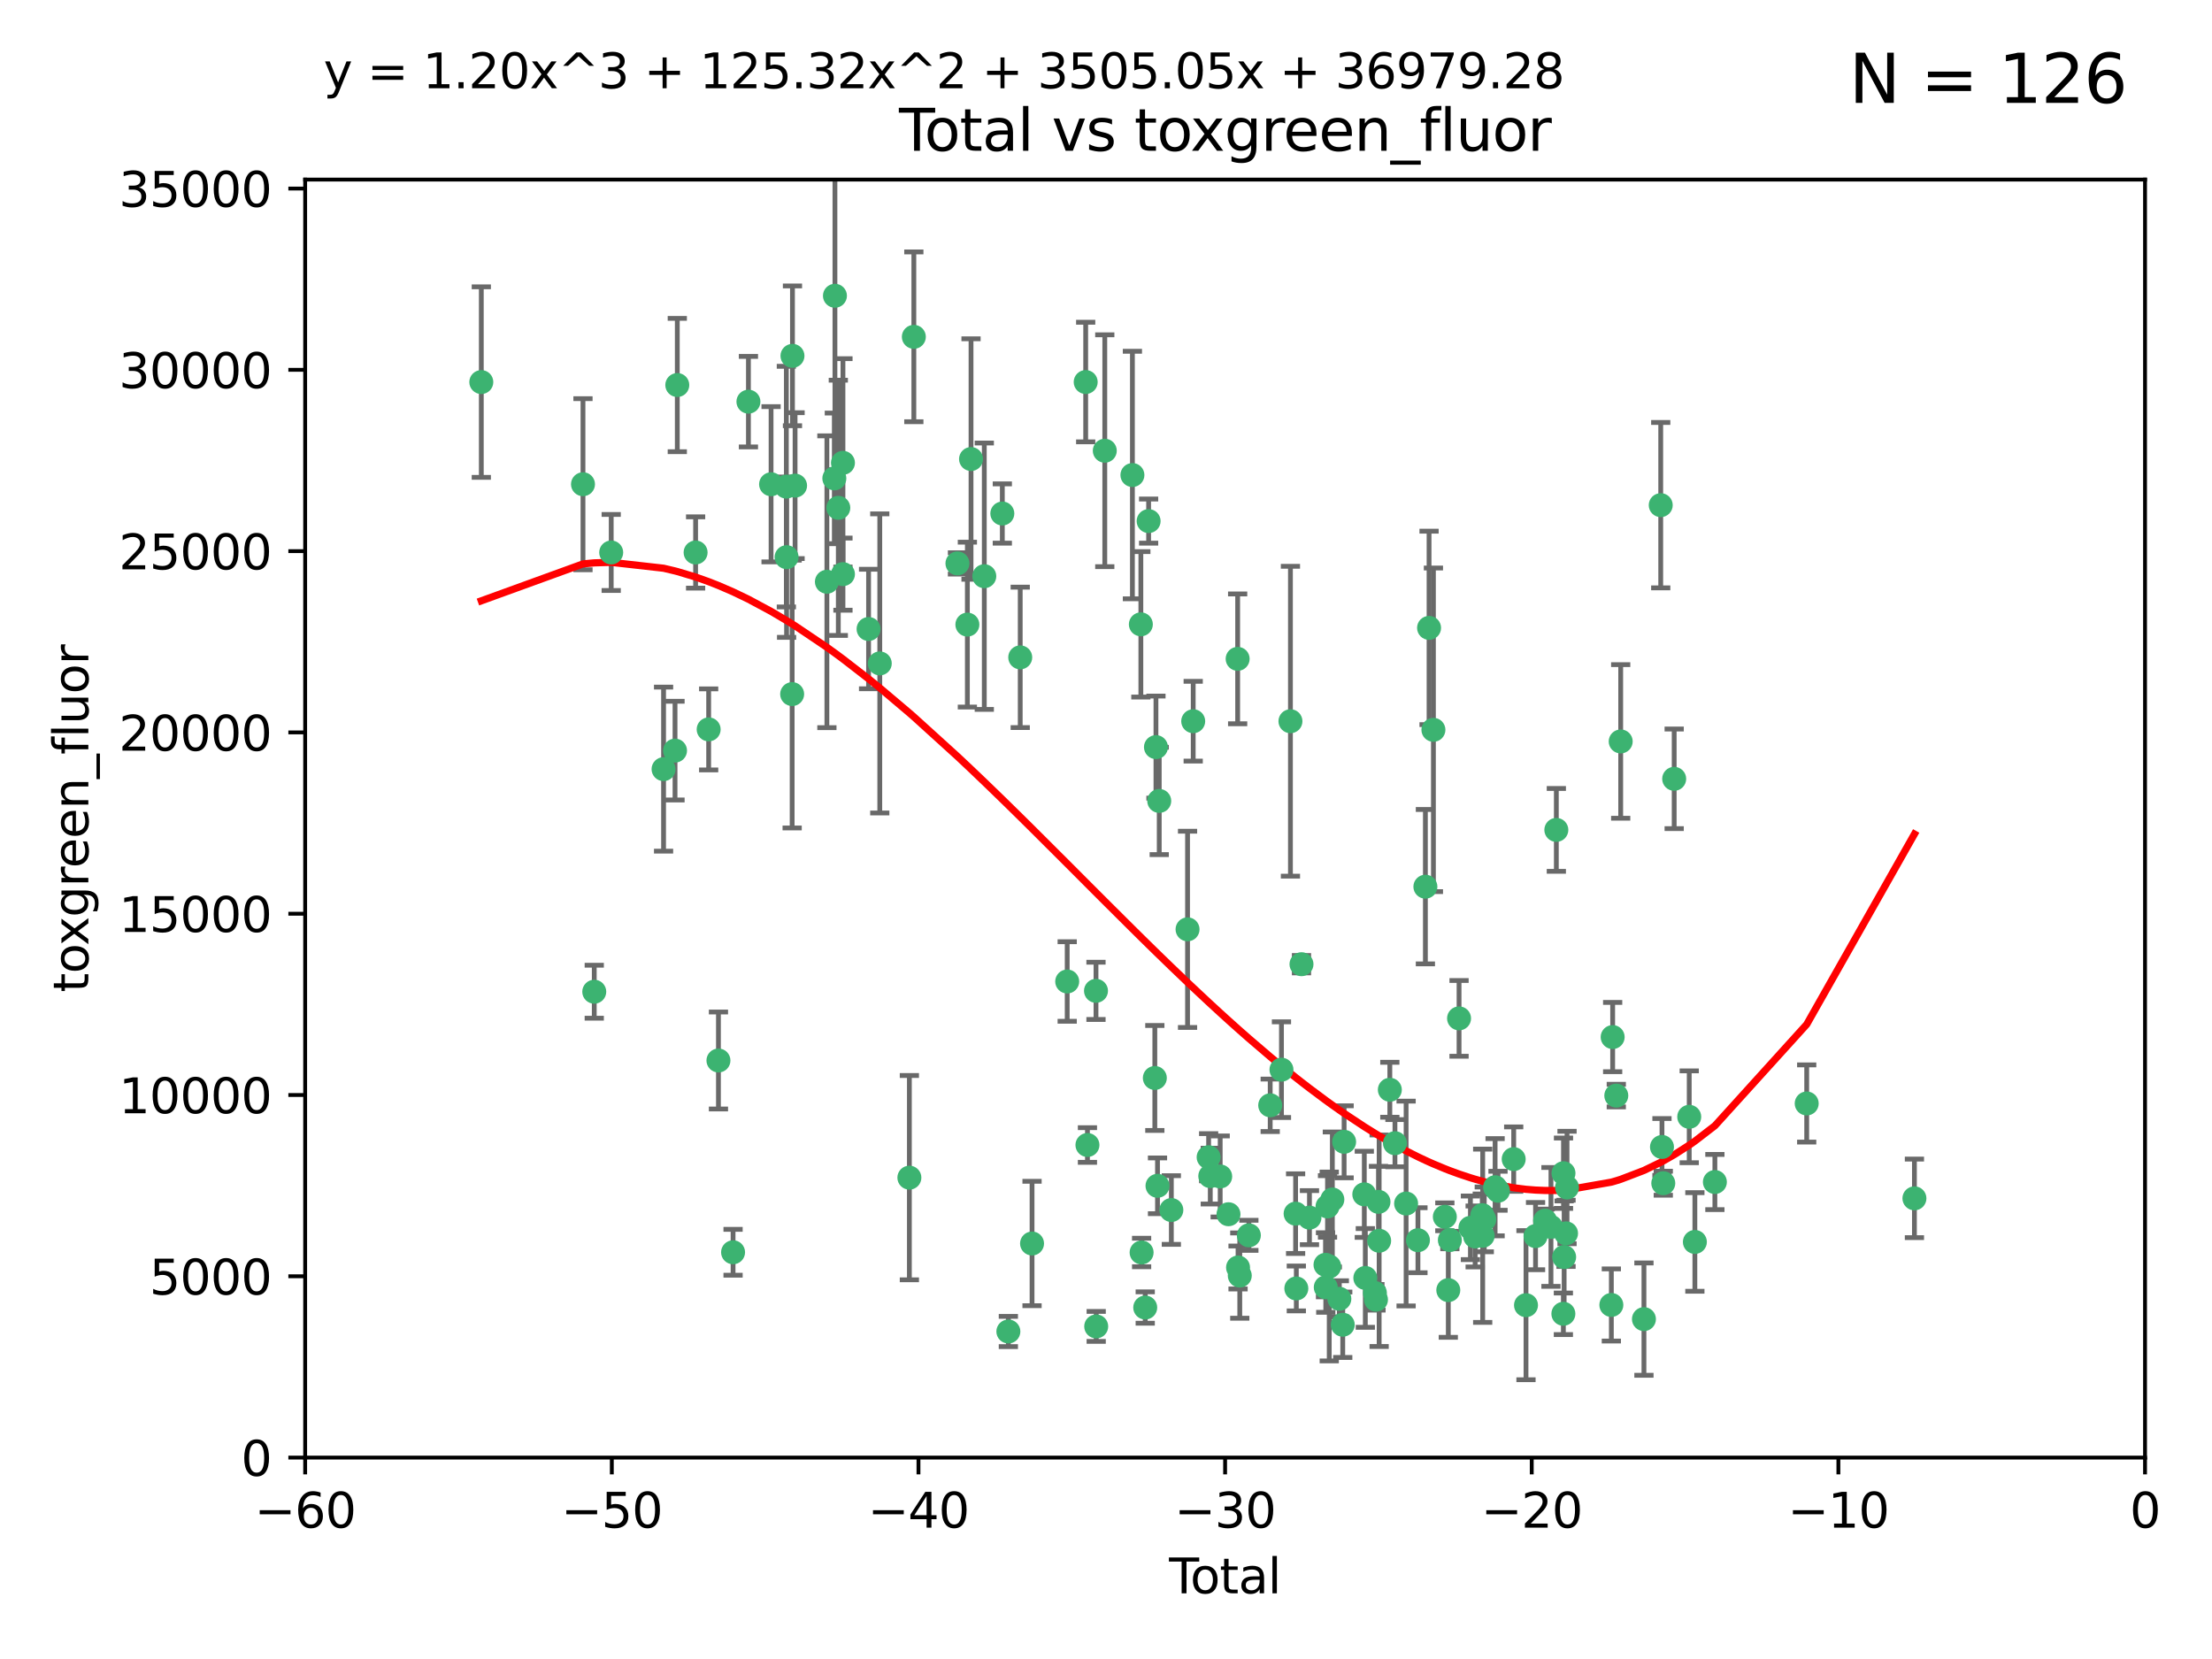<?xml version="1.0" encoding="utf-8" standalone="no"?>
<!DOCTYPE svg PUBLIC "-//W3C//DTD SVG 1.1//EN"
  "http://www.w3.org/Graphics/SVG/1.1/DTD/svg11.dtd">
<svg xmlns:xlink="http://www.w3.org/1999/xlink" width="460.8pt" height="345.6pt" viewBox="0 0 460.8 345.6" xmlns="http://www.w3.org/2000/svg" version="1.1">
 <defs>
  <style type="text/css">*{stroke-linejoin: round; stroke-linecap: butt}</style>
 </defs>
 <g id="figure_1">
  <g id="patch_1">
   <path d="M 0 345.6 
L 460.8 345.6 
L 460.8 0 
L 0 0 
z
" style="fill: #ffffff"/>
  </g>
  <g id="axes_1">
   <g id="patch_2">
    <path d="M 63.571 303.64 
L 446.85 303.64 
L 446.85 37.411 
L 63.571 37.411 
z
" style="fill: #ffffff"/>
   </g>
   <g id="PathCollection_1">
    <defs>
     <path id="m165f373a97" d="M 0 1.118 
C 0.297 1.118 0.581 1 0.791 0.791 
C 1 0.581 1.118 0.297 1.118 0 
C 1.118 -0.297 1 -0.581 0.791 -0.791 
C 0.581 -1 0.297 -1.118 0 -1.118 
C -0.297 -1.118 -0.581 -1 -0.791 -0.791 
C -1 -0.581 -1.118 -0.297 -1.118 0 
C -1.118 0.297 -1 0.581 -0.791 0.791 
C -0.581 1 -0.297 1.118 0 1.118 
z
" style="stroke: #3cb371"/>
    </defs>
    <g clip-path="url(#pd33ea1f2cb)">
     <use xlink:href="#m165f373a97" x="100.265" y="79.593" style="fill: #3cb371; stroke: #3cb371"/>
     <use xlink:href="#m165f373a97" x="121.447" y="100.872" style="fill: #3cb371; stroke: #3cb371"/>
     <use xlink:href="#m165f373a97" x="123.795" y="206.592" style="fill: #3cb371; stroke: #3cb371"/>
     <use xlink:href="#m165f373a97" x="127.325" y="115.09" style="fill: #3cb371; stroke: #3cb371"/>
     <use xlink:href="#m165f373a97" x="138.234" y="160.224" style="fill: #3cb371; stroke: #3cb371"/>
     <use xlink:href="#m165f373a97" x="140.62" y="156.366" style="fill: #3cb371; stroke: #3cb371"/>
     <use xlink:href="#m165f373a97" x="141.093" y="80.209" style="fill: #3cb371; stroke: #3cb371"/>
     <use xlink:href="#m165f373a97" x="144.908" y="115.091" style="fill: #3cb371; stroke: #3cb371"/>
     <use xlink:href="#m165f373a97" x="147.627" y="151.945" style="fill: #3cb371; stroke: #3cb371"/>
     <use xlink:href="#m165f373a97" x="149.666" y="220.921" style="fill: #3cb371; stroke: #3cb371"/>
     <use xlink:href="#m165f373a97" x="152.712" y="260.87" style="fill: #3cb371; stroke: #3cb371"/>
     <use xlink:href="#m165f373a97" x="155.911" y="83.673" style="fill: #3cb371; stroke: #3cb371"/>
     <use xlink:href="#m165f373a97" x="160.629" y="100.88" style="fill: #3cb371; stroke: #3cb371"/>
     <use xlink:href="#m165f373a97" x="163.813" y="101.372" style="fill: #3cb371; stroke: #3cb371"/>
     <use xlink:href="#m165f373a97" x="163.861" y="116.067" style="fill: #3cb371; stroke: #3cb371"/>
     <use xlink:href="#m165f373a97" x="165.019" y="144.591" style="fill: #3cb371; stroke: #3cb371"/>
     <use xlink:href="#m165f373a97" x="165.086" y="74.129" style="fill: #3cb371; stroke: #3cb371"/>
     <use xlink:href="#m165f373a97" x="165.629" y="101.166" style="fill: #3cb371; stroke: #3cb371"/>
     <use xlink:href="#m165f373a97" x="172.257" y="121.191" style="fill: #3cb371; stroke: #3cb371"/>
     <use xlink:href="#m165f373a97" x="173.807" y="99.654" style="fill: #3cb371; stroke: #3cb371"/>
     <use xlink:href="#m165f373a97" x="173.933" y="61.614" style="fill: #3cb371; stroke: #3cb371"/>
     <use xlink:href="#m165f373a97" x="174.635" y="105.788" style="fill: #3cb371; stroke: #3cb371"/>
     <use xlink:href="#m165f373a97" x="175.603" y="96.415" style="fill: #3cb371; stroke: #3cb371"/>
     <use xlink:href="#m165f373a97" x="175.604" y="119.604" style="fill: #3cb371; stroke: #3cb371"/>
     <use xlink:href="#m165f373a97" x="180.941" y="131.033" style="fill: #3cb371; stroke: #3cb371"/>
     <use xlink:href="#m165f373a97" x="183.273" y="138.203" style="fill: #3cb371; stroke: #3cb371"/>
     <use xlink:href="#m165f373a97" x="189.44" y="245.325" style="fill: #3cb371; stroke: #3cb371"/>
     <use xlink:href="#m165f373a97" x="190.37" y="70.169" style="fill: #3cb371; stroke: #3cb371"/>
     <use xlink:href="#m165f373a97" x="199.455" y="117.366" style="fill: #3cb371; stroke: #3cb371"/>
     <use xlink:href="#m165f373a97" x="201.522" y="130.114" style="fill: #3cb371; stroke: #3cb371"/>
     <use xlink:href="#m165f373a97" x="202.284" y="95.624" style="fill: #3cb371; stroke: #3cb371"/>
     <use xlink:href="#m165f373a97" x="205.046" y="120.034" style="fill: #3cb371; stroke: #3cb371"/>
     <use xlink:href="#m165f373a97" x="208.803" y="106.972" style="fill: #3cb371; stroke: #3cb371"/>
     <use xlink:href="#m165f373a97" x="210.06" y="277.375" style="fill: #3cb371; stroke: #3cb371"/>
     <use xlink:href="#m165f373a97" x="212.533" y="136.942" style="fill: #3cb371; stroke: #3cb371"/>
     <use xlink:href="#m165f373a97" x="214.994" y="259.045" style="fill: #3cb371; stroke: #3cb371"/>
     <use xlink:href="#m165f373a97" x="222.318" y="204.462" style="fill: #3cb371; stroke: #3cb371"/>
     <use xlink:href="#m165f373a97" x="226.169" y="79.585" style="fill: #3cb371; stroke: #3cb371"/>
     <use xlink:href="#m165f373a97" x="226.535" y="238.523" style="fill: #3cb371; stroke: #3cb371"/>
     <use xlink:href="#m165f373a97" x="228.315" y="206.41" style="fill: #3cb371; stroke: #3cb371"/>
     <use xlink:href="#m165f373a97" x="228.36" y="276.318" style="fill: #3cb371; stroke: #3cb371"/>
     <use xlink:href="#m165f373a97" x="230.147" y="93.895" style="fill: #3cb371; stroke: #3cb371"/>
     <use xlink:href="#m165f373a97" x="235.902" y="98.96" style="fill: #3cb371; stroke: #3cb371"/>
     <use xlink:href="#m165f373a97" x="237.661" y="130.059" style="fill: #3cb371; stroke: #3cb371"/>
     <use xlink:href="#m165f373a97" x="237.817" y="260.914" style="fill: #3cb371; stroke: #3cb371"/>
     <use xlink:href="#m165f373a97" x="238.571" y="272.382" style="fill: #3cb371; stroke: #3cb371"/>
     <use xlink:href="#m165f373a97" x="239.278" y="108.552" style="fill: #3cb371; stroke: #3cb371"/>
     <use xlink:href="#m165f373a97" x="240.573" y="224.561" style="fill: #3cb371; stroke: #3cb371"/>
     <use xlink:href="#m165f373a97" x="240.806" y="155.635" style="fill: #3cb371; stroke: #3cb371"/>
     <use xlink:href="#m165f373a97" x="241.129" y="247.024" style="fill: #3cb371; stroke: #3cb371"/>
     <use xlink:href="#m165f373a97" x="241.49" y="166.847" style="fill: #3cb371; stroke: #3cb371"/>
     <use xlink:href="#m165f373a97" x="244.012" y="252.069" style="fill: #3cb371; stroke: #3cb371"/>
     <use xlink:href="#m165f373a97" x="247.388" y="193.597" style="fill: #3cb371; stroke: #3cb371"/>
     <use xlink:href="#m165f373a97" x="248.567" y="150.242" style="fill: #3cb371; stroke: #3cb371"/>
     <use xlink:href="#m165f373a97" x="251.78" y="241.067" style="fill: #3cb371; stroke: #3cb371"/>
     <use xlink:href="#m165f373a97" x="252.123" y="245.005" style="fill: #3cb371; stroke: #3cb371"/>
     <use xlink:href="#m165f373a97" x="254.188" y="245.077" style="fill: #3cb371; stroke: #3cb371"/>
     <use xlink:href="#m165f373a97" x="255.916" y="252.947" style="fill: #3cb371; stroke: #3cb371"/>
     <use xlink:href="#m165f373a97" x="257.825" y="137.251" style="fill: #3cb371; stroke: #3cb371"/>
     <use xlink:href="#m165f373a97" x="257.909" y="264.042" style="fill: #3cb371; stroke: #3cb371"/>
     <use xlink:href="#m165f373a97" x="258.269" y="265.728" style="fill: #3cb371; stroke: #3cb371"/>
     <use xlink:href="#m165f373a97" x="260.162" y="257.342" style="fill: #3cb371; stroke: #3cb371"/>
     <use xlink:href="#m165f373a97" x="264.607" y="230.255" style="fill: #3cb371; stroke: #3cb371"/>
     <use xlink:href="#m165f373a97" x="266.952" y="222.83" style="fill: #3cb371; stroke: #3cb371"/>
     <use xlink:href="#m165f373a97" x="268.823" y="150.246" style="fill: #3cb371; stroke: #3cb371"/>
     <use xlink:href="#m165f373a97" x="269.899" y="252.825" style="fill: #3cb371; stroke: #3cb371"/>
     <use xlink:href="#m165f373a97" x="270.048" y="268.409" style="fill: #3cb371; stroke: #3cb371"/>
     <use xlink:href="#m165f373a97" x="271.124" y="200.861" style="fill: #3cb371; stroke: #3cb371"/>
     <use xlink:href="#m165f373a97" x="272.785" y="253.655" style="fill: #3cb371; stroke: #3cb371"/>
     <use xlink:href="#m165f373a97" x="276.125" y="263.481" style="fill: #3cb371; stroke: #3cb371"/>
     <use xlink:href="#m165f373a97" x="276.182" y="268.169" style="fill: #3cb371; stroke: #3cb371"/>
     <use xlink:href="#m165f373a97" x="276.547" y="251.323" style="fill: #3cb371; stroke: #3cb371"/>
     <use xlink:href="#m165f373a97" x="276.905" y="263.833" style="fill: #3cb371; stroke: #3cb371"/>
     <use xlink:href="#m165f373a97" x="277.553" y="249.877" style="fill: #3cb371; stroke: #3cb371"/>
     <use xlink:href="#m165f373a97" x="279.01" y="270.567" style="fill: #3cb371; stroke: #3cb371"/>
     <use xlink:href="#m165f373a97" x="279.719" y="275.967" style="fill: #3cb371; stroke: #3cb371"/>
     <use xlink:href="#m165f373a97" x="280.004" y="237.859" style="fill: #3cb371; stroke: #3cb371"/>
     <use xlink:href="#m165f373a97" x="284.209" y="248.804" style="fill: #3cb371; stroke: #3cb371"/>
     <use xlink:href="#m165f373a97" x="284.422" y="266.22" style="fill: #3cb371; stroke: #3cb371"/>
     <use xlink:href="#m165f373a97" x="286.417" y="269.359" style="fill: #3cb371; stroke: #3cb371"/>
     <use xlink:href="#m165f373a97" x="286.643" y="270.746" style="fill: #3cb371; stroke: #3cb371"/>
     <use xlink:href="#m165f373a97" x="287.163" y="250.369" style="fill: #3cb371; stroke: #3cb371"/>
     <use xlink:href="#m165f373a97" x="287.301" y="258.47" style="fill: #3cb371; stroke: #3cb371"/>
     <use xlink:href="#m165f373a97" x="289.528" y="227.018" style="fill: #3cb371; stroke: #3cb371"/>
     <use xlink:href="#m165f373a97" x="290.594" y="238.149" style="fill: #3cb371; stroke: #3cb371"/>
     <use xlink:href="#m165f373a97" x="292.918" y="250.721" style="fill: #3cb371; stroke: #3cb371"/>
     <use xlink:href="#m165f373a97" x="295.383" y="258.358" style="fill: #3cb371; stroke: #3cb371"/>
     <use xlink:href="#m165f373a97" x="296.935" y="184.712" style="fill: #3cb371; stroke: #3cb371"/>
     <use xlink:href="#m165f373a97" x="297.7" y="130.801" style="fill: #3cb371; stroke: #3cb371"/>
     <use xlink:href="#m165f373a97" x="298.607" y="152.035" style="fill: #3cb371; stroke: #3cb371"/>
     <use xlink:href="#m165f373a97" x="300.986" y="253.482" style="fill: #3cb371; stroke: #3cb371"/>
     <use xlink:href="#m165f373a97" x="301.707" y="268.756" style="fill: #3cb371; stroke: #3cb371"/>
     <use xlink:href="#m165f373a97" x="302.031" y="258.32" style="fill: #3cb371; stroke: #3cb371"/>
     <use xlink:href="#m165f373a97" x="303.948" y="212.147" style="fill: #3cb371; stroke: #3cb371"/>
     <use xlink:href="#m165f373a97" x="306.316" y="255.775" style="fill: #3cb371; stroke: #3cb371"/>
     <use xlink:href="#m165f373a97" x="307.302" y="257.576" style="fill: #3cb371; stroke: #3cb371"/>
     <use xlink:href="#m165f373a97" x="308.785" y="253.148" style="fill: #3cb371; stroke: #3cb371"/>
     <use xlink:href="#m165f373a97" x="308.871" y="257.429" style="fill: #3cb371; stroke: #3cb371"/>
     <use xlink:href="#m165f373a97" x="309.201" y="254.022" style="fill: #3cb371; stroke: #3cb371"/>
     <use xlink:href="#m165f373a97" x="311.456" y="247.319" style="fill: #3cb371; stroke: #3cb371"/>
     <use xlink:href="#m165f373a97" x="312.064" y="248.058" style="fill: #3cb371; stroke: #3cb371"/>
     <use xlink:href="#m165f373a97" x="315.33" y="241.464" style="fill: #3cb371; stroke: #3cb371"/>
     <use xlink:href="#m165f373a97" x="317.893" y="271.896" style="fill: #3cb371; stroke: #3cb371"/>
     <use xlink:href="#m165f373a97" x="319.881" y="257.5" style="fill: #3cb371; stroke: #3cb371"/>
     <use xlink:href="#m165f373a97" x="321.872" y="254.285" style="fill: #3cb371; stroke: #3cb371"/>
     <use xlink:href="#m165f373a97" x="323.094" y="255.591" style="fill: #3cb371; stroke: #3cb371"/>
     <use xlink:href="#m165f373a97" x="324.214" y="172.883" style="fill: #3cb371; stroke: #3cb371"/>
     <use xlink:href="#m165f373a97" x="325.68" y="273.685" style="fill: #3cb371; stroke: #3cb371"/>
     <use xlink:href="#m165f373a97" x="325.704" y="244.401" style="fill: #3cb371; stroke: #3cb371"/>
     <use xlink:href="#m165f373a97" x="325.839" y="261.862" style="fill: #3cb371; stroke: #3cb371"/>
     <use xlink:href="#m165f373a97" x="326.235" y="256.929" style="fill: #3cb371; stroke: #3cb371"/>
     <use xlink:href="#m165f373a97" x="326.441" y="247.376" style="fill: #3cb371; stroke: #3cb371"/>
     <use xlink:href="#m165f373a97" x="335.673" y="271.847" style="fill: #3cb371; stroke: #3cb371"/>
     <use xlink:href="#m165f373a97" x="335.946" y="216.039" style="fill: #3cb371; stroke: #3cb371"/>
     <use xlink:href="#m165f373a97" x="336.703" y="228.234" style="fill: #3cb371; stroke: #3cb371"/>
     <use xlink:href="#m165f373a97" x="337.621" y="154.457" style="fill: #3cb371; stroke: #3cb371"/>
     <use xlink:href="#m165f373a97" x="342.463" y="274.795" style="fill: #3cb371; stroke: #3cb371"/>
     <use xlink:href="#m165f373a97" x="345.961" y="105.234" style="fill: #3cb371; stroke: #3cb371"/>
     <use xlink:href="#m165f373a97" x="346.22" y="238.934" style="fill: #3cb371; stroke: #3cb371"/>
     <use xlink:href="#m165f373a97" x="346.492" y="246.485" style="fill: #3cb371; stroke: #3cb371"/>
     <use xlink:href="#m165f373a97" x="348.763" y="162.243" style="fill: #3cb371; stroke: #3cb371"/>
     <use xlink:href="#m165f373a97" x="351.898" y="232.65" style="fill: #3cb371; stroke: #3cb371"/>
     <use xlink:href="#m165f373a97" x="353.073" y="258.72" style="fill: #3cb371; stroke: #3cb371"/>
     <use xlink:href="#m165f373a97" x="357.242" y="246.235" style="fill: #3cb371; stroke: #3cb371"/>
     <use xlink:href="#m165f373a97" x="376.369" y="229.873" style="fill: #3cb371; stroke: #3cb371"/>
     <use xlink:href="#m165f373a97" x="398.81" y="249.638" style="fill: #3cb371; stroke: #3cb371"/>
    </g>
   </g>
   <g id="matplotlib.axis_1">
    <g id="xtick_1">
     <g id="line2d_1">
      <defs>
       <path id="m488c6c38f6" d="M 0 0 
L 0 3.5 
" style="stroke: #000000; stroke-width: 0.8"/>
      </defs>
      <g>
       <use xlink:href="#m488c6c38f6" x="63.571" y="303.64" style="stroke: #000000; stroke-width: 0.8"/>
      </g>
     </g>
     <g id="text_1">
      <!-- −60 -->
      <g transform="translate(53.019 318.238)scale(0.1 -0.1)">
       <defs>
        <path id="DejaVuSans-2212" d="M 678 2272 
L 4684 2272 
L 4684 1741 
L 678 1741 
L 678 2272 
z
" transform="scale(0.016)"/>
        <path id="DejaVuSans-36" d="M 2113 2584 
Q 1688 2584 1439 2293 
Q 1191 2003 1191 1497 
Q 1191 994 1439 701 
Q 1688 409 2113 409 
Q 2538 409 2786 701 
Q 3034 994 3034 1497 
Q 3034 2003 2786 2293 
Q 2538 2584 2113 2584 
z
M 3366 4563 
L 3366 3988 
Q 3128 4100 2886 4159 
Q 2644 4219 2406 4219 
Q 1781 4219 1451 3797 
Q 1122 3375 1075 2522 
Q 1259 2794 1537 2939 
Q 1816 3084 2150 3084 
Q 2853 3084 3261 2657 
Q 3669 2231 3669 1497 
Q 3669 778 3244 343 
Q 2819 -91 2113 -91 
Q 1303 -91 875 529 
Q 447 1150 447 2328 
Q 447 3434 972 4092 
Q 1497 4750 2381 4750 
Q 2619 4750 2861 4703 
Q 3103 4656 3366 4563 
z
" transform="scale(0.016)"/>
        <path id="DejaVuSans-30" d="M 2034 4250 
Q 1547 4250 1301 3770 
Q 1056 3291 1056 2328 
Q 1056 1369 1301 889 
Q 1547 409 2034 409 
Q 2525 409 2770 889 
Q 3016 1369 3016 2328 
Q 3016 3291 2770 3770 
Q 2525 4250 2034 4250 
z
M 2034 4750 
Q 2819 4750 3233 4129 
Q 3647 3509 3647 2328 
Q 3647 1150 3233 529 
Q 2819 -91 2034 -91 
Q 1250 -91 836 529 
Q 422 1150 422 2328 
Q 422 3509 836 4129 
Q 1250 4750 2034 4750 
z
" transform="scale(0.016)"/>
       </defs>
       <use xlink:href="#DejaVuSans-2212"/>
       <use xlink:href="#DejaVuSans-36" x="83.789"/>
       <use xlink:href="#DejaVuSans-30" x="147.412"/>
      </g>
     </g>
    </g>
    <g id="xtick_2">
     <g id="line2d_2">
      <g>
       <use xlink:href="#m488c6c38f6" x="127.451" y="303.64" style="stroke: #000000; stroke-width: 0.8"/>
      </g>
     </g>
     <g id="text_2">
      <!-- −50 -->
      <g transform="translate(116.899 318.238)scale(0.1 -0.1)">
       <defs>
        <path id="DejaVuSans-35" d="M 691 4666 
L 3169 4666 
L 3169 4134 
L 1269 4134 
L 1269 2991 
Q 1406 3038 1543 3061 
Q 1681 3084 1819 3084 
Q 2600 3084 3056 2656 
Q 3513 2228 3513 1497 
Q 3513 744 3044 326 
Q 2575 -91 1722 -91 
Q 1428 -91 1123 -41 
Q 819 9 494 109 
L 494 744 
Q 775 591 1075 516 
Q 1375 441 1709 441 
Q 2250 441 2565 725 
Q 2881 1009 2881 1497 
Q 2881 1984 2565 2268 
Q 2250 2553 1709 2553 
Q 1456 2553 1204 2497 
Q 953 2441 691 2322 
L 691 4666 
z
" transform="scale(0.016)"/>
       </defs>
       <use xlink:href="#DejaVuSans-2212"/>
       <use xlink:href="#DejaVuSans-35" x="83.789"/>
       <use xlink:href="#DejaVuSans-30" x="147.412"/>
      </g>
     </g>
    </g>
    <g id="xtick_3">
     <g id="line2d_3">
      <g>
       <use xlink:href="#m488c6c38f6" x="191.331" y="303.64" style="stroke: #000000; stroke-width: 0.8"/>
      </g>
     </g>
     <g id="text_3">
      <!-- −40 -->
      <g transform="translate(180.778 318.238)scale(0.1 -0.1)">
       <defs>
        <path id="DejaVuSans-34" d="M 2419 4116 
L 825 1625 
L 2419 1625 
L 2419 4116 
z
M 2253 4666 
L 3047 4666 
L 3047 1625 
L 3713 1625 
L 3713 1100 
L 3047 1100 
L 3047 0 
L 2419 0 
L 2419 1100 
L 313 1100 
L 313 1709 
L 2253 4666 
z
" transform="scale(0.016)"/>
       </defs>
       <use xlink:href="#DejaVuSans-2212"/>
       <use xlink:href="#DejaVuSans-34" x="83.789"/>
       <use xlink:href="#DejaVuSans-30" x="147.412"/>
      </g>
     </g>
    </g>
    <g id="xtick_4">
     <g id="line2d_4">
      <g>
       <use xlink:href="#m488c6c38f6" x="255.211" y="303.64" style="stroke: #000000; stroke-width: 0.8"/>
      </g>
     </g>
     <g id="text_4">
      <!-- −30 -->
      <g transform="translate(244.658 318.238)scale(0.1 -0.1)">
       <defs>
        <path id="DejaVuSans-33" d="M 2597 2516 
Q 3050 2419 3304 2112 
Q 3559 1806 3559 1356 
Q 3559 666 3084 287 
Q 2609 -91 1734 -91 
Q 1441 -91 1130 -33 
Q 819 25 488 141 
L 488 750 
Q 750 597 1062 519 
Q 1375 441 1716 441 
Q 2309 441 2620 675 
Q 2931 909 2931 1356 
Q 2931 1769 2642 2001 
Q 2353 2234 1838 2234 
L 1294 2234 
L 1294 2753 
L 1863 2753 
Q 2328 2753 2575 2939 
Q 2822 3125 2822 3475 
Q 2822 3834 2567 4026 
Q 2313 4219 1838 4219 
Q 1578 4219 1281 4162 
Q 984 4106 628 3988 
L 628 4550 
Q 988 4650 1302 4700 
Q 1616 4750 1894 4750 
Q 2613 4750 3031 4423 
Q 3450 4097 3450 3541 
Q 3450 3153 3228 2886 
Q 3006 2619 2597 2516 
z
" transform="scale(0.016)"/>
       </defs>
       <use xlink:href="#DejaVuSans-2212"/>
       <use xlink:href="#DejaVuSans-33" x="83.789"/>
       <use xlink:href="#DejaVuSans-30" x="147.412"/>
      </g>
     </g>
    </g>
    <g id="xtick_5">
     <g id="line2d_5">
      <g>
       <use xlink:href="#m488c6c38f6" x="319.09" y="303.64" style="stroke: #000000; stroke-width: 0.8"/>
      </g>
     </g>
     <g id="text_5">
      <!-- −20 -->
      <g transform="translate(308.538 318.238)scale(0.1 -0.1)">
       <defs>
        <path id="DejaVuSans-32" d="M 1228 531 
L 3431 531 
L 3431 0 
L 469 0 
L 469 531 
Q 828 903 1448 1529 
Q 2069 2156 2228 2338 
Q 2531 2678 2651 2914 
Q 2772 3150 2772 3378 
Q 2772 3750 2511 3984 
Q 2250 4219 1831 4219 
Q 1534 4219 1204 4116 
Q 875 4013 500 3803 
L 500 4441 
Q 881 4594 1212 4672 
Q 1544 4750 1819 4750 
Q 2544 4750 2975 4387 
Q 3406 4025 3406 3419 
Q 3406 3131 3298 2873 
Q 3191 2616 2906 2266 
Q 2828 2175 2409 1742 
Q 1991 1309 1228 531 
z
" transform="scale(0.016)"/>
       </defs>
       <use xlink:href="#DejaVuSans-2212"/>
       <use xlink:href="#DejaVuSans-32" x="83.789"/>
       <use xlink:href="#DejaVuSans-30" x="147.412"/>
      </g>
     </g>
    </g>
    <g id="xtick_6">
     <g id="line2d_6">
      <g>
       <use xlink:href="#m488c6c38f6" x="382.97" y="303.64" style="stroke: #000000; stroke-width: 0.8"/>
      </g>
     </g>
     <g id="text_6">
      <!-- −10 -->
      <g transform="translate(372.418 318.238)scale(0.1 -0.1)">
       <defs>
        <path id="DejaVuSans-31" d="M 794 531 
L 1825 531 
L 1825 4091 
L 703 3866 
L 703 4441 
L 1819 4666 
L 2450 4666 
L 2450 531 
L 3481 531 
L 3481 0 
L 794 0 
L 794 531 
z
" transform="scale(0.016)"/>
       </defs>
       <use xlink:href="#DejaVuSans-2212"/>
       <use xlink:href="#DejaVuSans-31" x="83.789"/>
       <use xlink:href="#DejaVuSans-30" x="147.412"/>
      </g>
     </g>
    </g>
    <g id="xtick_7">
     <g id="line2d_7">
      <g>
       <use xlink:href="#m488c6c38f6" x="446.85" y="303.64" style="stroke: #000000; stroke-width: 0.8"/>
      </g>
     </g>
     <g id="text_7">
      <!-- 0 -->
      <g transform="translate(443.669 318.238)scale(0.1 -0.1)">
       <use xlink:href="#DejaVuSans-30"/>
      </g>
     </g>
    </g>
    <g id="text_8">
     <!-- Total -->
     <g transform="translate(243.534 331.917)scale(0.1 -0.1)">
      <defs>
       <path id="DejaVuSans-54" d="M -19 4666 
L 3928 4666 
L 3928 4134 
L 2272 4134 
L 2272 0 
L 1638 0 
L 1638 4134 
L -19 4134 
L -19 4666 
z
" transform="scale(0.016)"/>
       <path id="DejaVuSans-6f" d="M 1959 3097 
Q 1497 3097 1228 2736 
Q 959 2375 959 1747 
Q 959 1119 1226 758 
Q 1494 397 1959 397 
Q 2419 397 2687 759 
Q 2956 1122 2956 1747 
Q 2956 2369 2687 2733 
Q 2419 3097 1959 3097 
z
M 1959 3584 
Q 2709 3584 3137 3096 
Q 3566 2609 3566 1747 
Q 3566 888 3137 398 
Q 2709 -91 1959 -91 
Q 1206 -91 779 398 
Q 353 888 353 1747 
Q 353 2609 779 3096 
Q 1206 3584 1959 3584 
z
" transform="scale(0.016)"/>
       <path id="DejaVuSans-74" d="M 1172 4494 
L 1172 3500 
L 2356 3500 
L 2356 3053 
L 1172 3053 
L 1172 1153 
Q 1172 725 1289 603 
Q 1406 481 1766 481 
L 2356 481 
L 2356 0 
L 1766 0 
Q 1100 0 847 248 
Q 594 497 594 1153 
L 594 3053 
L 172 3053 
L 172 3500 
L 594 3500 
L 594 4494 
L 1172 4494 
z
" transform="scale(0.016)"/>
       <path id="DejaVuSans-61" d="M 2194 1759 
Q 1497 1759 1228 1600 
Q 959 1441 959 1056 
Q 959 750 1161 570 
Q 1363 391 1709 391 
Q 2188 391 2477 730 
Q 2766 1069 2766 1631 
L 2766 1759 
L 2194 1759 
z
M 3341 1997 
L 3341 0 
L 2766 0 
L 2766 531 
Q 2569 213 2275 61 
Q 1981 -91 1556 -91 
Q 1019 -91 701 211 
Q 384 513 384 1019 
Q 384 1609 779 1909 
Q 1175 2209 1959 2209 
L 2766 2209 
L 2766 2266 
Q 2766 2663 2505 2880 
Q 2244 3097 1772 3097 
Q 1472 3097 1187 3025 
Q 903 2953 641 2809 
L 641 3341 
Q 956 3463 1253 3523 
Q 1550 3584 1831 3584 
Q 2591 3584 2966 3190 
Q 3341 2797 3341 1997 
z
" transform="scale(0.016)"/>
       <path id="DejaVuSans-6c" d="M 603 4863 
L 1178 4863 
L 1178 0 
L 603 0 
L 603 4863 
z
" transform="scale(0.016)"/>
      </defs>
      <use xlink:href="#DejaVuSans-54"/>
      <use xlink:href="#DejaVuSans-6f" x="44.084"/>
      <use xlink:href="#DejaVuSans-74" x="105.266"/>
      <use xlink:href="#DejaVuSans-61" x="144.475"/>
      <use xlink:href="#DejaVuSans-6c" x="205.754"/>
     </g>
    </g>
   </g>
   <g id="matplotlib.axis_2">
    <g id="ytick_1">
     <g id="line2d_8">
      <defs>
       <path id="m54a2462b3c" d="M 0 0 
L -3.5 0 
" style="stroke: #000000; stroke-width: 0.8"/>
      </defs>
      <g>
       <use xlink:href="#m54a2462b3c" x="63.571" y="303.64" style="stroke: #000000; stroke-width: 0.8"/>
      </g>
     </g>
     <g id="text_9">
      <!-- 0 -->
      <g transform="translate(50.209 307.439)scale(0.1 -0.1)">
       <use xlink:href="#DejaVuSans-30"/>
      </g>
     </g>
    </g>
    <g id="ytick_2">
     <g id="line2d_9">
      <g>
       <use xlink:href="#m54a2462b3c" x="63.571" y="265.874" style="stroke: #000000; stroke-width: 0.8"/>
      </g>
     </g>
     <g id="text_10">
      <!-- 5000 -->
      <g transform="translate(31.121 269.673)scale(0.1 -0.1)">
       <use xlink:href="#DejaVuSans-35"/>
       <use xlink:href="#DejaVuSans-30" x="63.623"/>
       <use xlink:href="#DejaVuSans-30" x="127.246"/>
       <use xlink:href="#DejaVuSans-30" x="190.869"/>
      </g>
     </g>
    </g>
    <g id="ytick_3">
     <g id="line2d_10">
      <g>
       <use xlink:href="#m54a2462b3c" x="63.571" y="228.108" style="stroke: #000000; stroke-width: 0.8"/>
      </g>
     </g>
     <g id="text_11">
      <!-- 10000 -->
      <g transform="translate(24.759 231.907)scale(0.1 -0.1)">
       <use xlink:href="#DejaVuSans-31"/>
       <use xlink:href="#DejaVuSans-30" x="63.623"/>
       <use xlink:href="#DejaVuSans-30" x="127.246"/>
       <use xlink:href="#DejaVuSans-30" x="190.869"/>
       <use xlink:href="#DejaVuSans-30" x="254.492"/>
      </g>
     </g>
    </g>
    <g id="ytick_4">
     <g id="line2d_11">
      <g>
       <use xlink:href="#m54a2462b3c" x="63.571" y="190.342" style="stroke: #000000; stroke-width: 0.8"/>
      </g>
     </g>
     <g id="text_12">
      <!-- 15000 -->
      <g transform="translate(24.759 194.141)scale(0.1 -0.1)">
       <use xlink:href="#DejaVuSans-31"/>
       <use xlink:href="#DejaVuSans-35" x="63.623"/>
       <use xlink:href="#DejaVuSans-30" x="127.246"/>
       <use xlink:href="#DejaVuSans-30" x="190.869"/>
       <use xlink:href="#DejaVuSans-30" x="254.492"/>
      </g>
     </g>
    </g>
    <g id="ytick_5">
     <g id="line2d_12">
      <g>
       <use xlink:href="#m54a2462b3c" x="63.571" y="152.576" style="stroke: #000000; stroke-width: 0.8"/>
      </g>
     </g>
     <g id="text_13">
      <!-- 20000 -->
      <g transform="translate(24.759 156.375)scale(0.1 -0.1)">
       <use xlink:href="#DejaVuSans-32"/>
       <use xlink:href="#DejaVuSans-30" x="63.623"/>
       <use xlink:href="#DejaVuSans-30" x="127.246"/>
       <use xlink:href="#DejaVuSans-30" x="190.869"/>
       <use xlink:href="#DejaVuSans-30" x="254.492"/>
      </g>
     </g>
    </g>
    <g id="ytick_6">
     <g id="line2d_13">
      <g>
       <use xlink:href="#m54a2462b3c" x="63.571" y="114.81" style="stroke: #000000; stroke-width: 0.8"/>
      </g>
     </g>
     <g id="text_14">
      <!-- 25000 -->
      <g transform="translate(24.759 118.609)scale(0.1 -0.1)">
       <use xlink:href="#DejaVuSans-32"/>
       <use xlink:href="#DejaVuSans-35" x="63.623"/>
       <use xlink:href="#DejaVuSans-30" x="127.246"/>
       <use xlink:href="#DejaVuSans-30" x="190.869"/>
       <use xlink:href="#DejaVuSans-30" x="254.492"/>
      </g>
     </g>
    </g>
    <g id="ytick_7">
     <g id="line2d_14">
      <g>
       <use xlink:href="#m54a2462b3c" x="63.571" y="77.044" style="stroke: #000000; stroke-width: 0.8"/>
      </g>
     </g>
     <g id="text_15">
      <!-- 30000 -->
      <g transform="translate(24.759 80.844)scale(0.1 -0.1)">
       <use xlink:href="#DejaVuSans-33"/>
       <use xlink:href="#DejaVuSans-30" x="63.623"/>
       <use xlink:href="#DejaVuSans-30" x="127.246"/>
       <use xlink:href="#DejaVuSans-30" x="190.869"/>
       <use xlink:href="#DejaVuSans-30" x="254.492"/>
      </g>
     </g>
    </g>
    <g id="ytick_8">
     <g id="line2d_15">
      <g>
       <use xlink:href="#m54a2462b3c" x="63.571" y="39.278" style="stroke: #000000; stroke-width: 0.8"/>
      </g>
     </g>
     <g id="text_16">
      <!-- 35000 -->
      <g transform="translate(24.759 43.078)scale(0.1 -0.1)">
       <use xlink:href="#DejaVuSans-33"/>
       <use xlink:href="#DejaVuSans-35" x="63.623"/>
       <use xlink:href="#DejaVuSans-30" x="127.246"/>
       <use xlink:href="#DejaVuSans-30" x="190.869"/>
       <use xlink:href="#DejaVuSans-30" x="254.492"/>
      </g>
     </g>
    </g>
    <g id="text_17">
     <!-- toxgreen_fluor -->
     <g transform="translate(18.401 206.72)rotate(-90)scale(0.1 -0.1)">
      <defs>
       <path id="DejaVuSans-78" d="M 3513 3500 
L 2247 1797 
L 3578 0 
L 2900 0 
L 1881 1375 
L 863 0 
L 184 0 
L 1544 1831 
L 300 3500 
L 978 3500 
L 1906 2253 
L 2834 3500 
L 3513 3500 
z
" transform="scale(0.016)"/>
       <path id="DejaVuSans-67" d="M 2906 1791 
Q 2906 2416 2648 2759 
Q 2391 3103 1925 3103 
Q 1463 3103 1205 2759 
Q 947 2416 947 1791 
Q 947 1169 1205 825 
Q 1463 481 1925 481 
Q 2391 481 2648 825 
Q 2906 1169 2906 1791 
z
M 3481 434 
Q 3481 -459 3084 -895 
Q 2688 -1331 1869 -1331 
Q 1566 -1331 1297 -1286 
Q 1028 -1241 775 -1147 
L 775 -588 
Q 1028 -725 1275 -790 
Q 1522 -856 1778 -856 
Q 2344 -856 2625 -561 
Q 2906 -266 2906 331 
L 2906 616 
Q 2728 306 2450 153 
Q 2172 0 1784 0 
Q 1141 0 747 490 
Q 353 981 353 1791 
Q 353 2603 747 3093 
Q 1141 3584 1784 3584 
Q 2172 3584 2450 3431 
Q 2728 3278 2906 2969 
L 2906 3500 
L 3481 3500 
L 3481 434 
z
" transform="scale(0.016)"/>
       <path id="DejaVuSans-72" d="M 2631 2963 
Q 2534 3019 2420 3045 
Q 2306 3072 2169 3072 
Q 1681 3072 1420 2755 
Q 1159 2438 1159 1844 
L 1159 0 
L 581 0 
L 581 3500 
L 1159 3500 
L 1159 2956 
Q 1341 3275 1631 3429 
Q 1922 3584 2338 3584 
Q 2397 3584 2469 3576 
Q 2541 3569 2628 3553 
L 2631 2963 
z
" transform="scale(0.016)"/>
       <path id="DejaVuSans-65" d="M 3597 1894 
L 3597 1613 
L 953 1613 
Q 991 1019 1311 708 
Q 1631 397 2203 397 
Q 2534 397 2845 478 
Q 3156 559 3463 722 
L 3463 178 
Q 3153 47 2828 -22 
Q 2503 -91 2169 -91 
Q 1331 -91 842 396 
Q 353 884 353 1716 
Q 353 2575 817 3079 
Q 1281 3584 2069 3584 
Q 2775 3584 3186 3129 
Q 3597 2675 3597 1894 
z
M 3022 2063 
Q 3016 2534 2758 2815 
Q 2500 3097 2075 3097 
Q 1594 3097 1305 2825 
Q 1016 2553 972 2059 
L 3022 2063 
z
" transform="scale(0.016)"/>
       <path id="DejaVuSans-6e" d="M 3513 2113 
L 3513 0 
L 2938 0 
L 2938 2094 
Q 2938 2591 2744 2837 
Q 2550 3084 2163 3084 
Q 1697 3084 1428 2787 
Q 1159 2491 1159 1978 
L 1159 0 
L 581 0 
L 581 3500 
L 1159 3500 
L 1159 2956 
Q 1366 3272 1645 3428 
Q 1925 3584 2291 3584 
Q 2894 3584 3203 3211 
Q 3513 2838 3513 2113 
z
" transform="scale(0.016)"/>
       <path id="DejaVuSans-5f" d="M 3263 -1063 
L 3263 -1509 
L -63 -1509 
L -63 -1063 
L 3263 -1063 
z
" transform="scale(0.016)"/>
       <path id="DejaVuSans-66" d="M 2375 4863 
L 2375 4384 
L 1825 4384 
Q 1516 4384 1395 4259 
Q 1275 4134 1275 3809 
L 1275 3500 
L 2222 3500 
L 2222 3053 
L 1275 3053 
L 1275 0 
L 697 0 
L 697 3053 
L 147 3053 
L 147 3500 
L 697 3500 
L 697 3744 
Q 697 4328 969 4595 
Q 1241 4863 1831 4863 
L 2375 4863 
z
" transform="scale(0.016)"/>
       <path id="DejaVuSans-75" d="M 544 1381 
L 544 3500 
L 1119 3500 
L 1119 1403 
Q 1119 906 1312 657 
Q 1506 409 1894 409 
Q 2359 409 2629 706 
Q 2900 1003 2900 1516 
L 2900 3500 
L 3475 3500 
L 3475 0 
L 2900 0 
L 2900 538 
Q 2691 219 2414 64 
Q 2138 -91 1772 -91 
Q 1169 -91 856 284 
Q 544 659 544 1381 
z
M 1991 3584 
L 1991 3584 
z
" transform="scale(0.016)"/>
      </defs>
      <use xlink:href="#DejaVuSans-74"/>
      <use xlink:href="#DejaVuSans-6f" x="39.209"/>
      <use xlink:href="#DejaVuSans-78" x="97.266"/>
      <use xlink:href="#DejaVuSans-67" x="156.445"/>
      <use xlink:href="#DejaVuSans-72" x="219.922"/>
      <use xlink:href="#DejaVuSans-65" x="258.785"/>
      <use xlink:href="#DejaVuSans-65" x="320.309"/>
      <use xlink:href="#DejaVuSans-6e" x="381.832"/>
      <use xlink:href="#DejaVuSans-5f" x="445.211"/>
      <use xlink:href="#DejaVuSans-66" x="495.211"/>
      <use xlink:href="#DejaVuSans-6c" x="530.416"/>
      <use xlink:href="#DejaVuSans-75" x="558.199"/>
      <use xlink:href="#DejaVuSans-6f" x="621.578"/>
      <use xlink:href="#DejaVuSans-72" x="682.76"/>
     </g>
    </g>
   </g>
   <g id="LineCollection_1">
    <path d="M 100.265 99.437 
L 100.265 59.75 
" clip-path="url(#pd33ea1f2cb)" style="fill: none; stroke: #696969"/>
    <path d="M 121.447 118.692 
L 121.447 83.052 
" clip-path="url(#pd33ea1f2cb)" style="fill: none; stroke: #696969"/>
    <path d="M 123.795 212.112 
L 123.795 201.073 
" clip-path="url(#pd33ea1f2cb)" style="fill: none; stroke: #696969"/>
    <path d="M 127.325 123.008 
L 127.325 107.171 
" clip-path="url(#pd33ea1f2cb)" style="fill: none; stroke: #696969"/>
    <path d="M 138.234 177.314 
L 138.234 143.135 
" clip-path="url(#pd33ea1f2cb)" style="fill: none; stroke: #696969"/>
    <path d="M 140.62 166.65 
L 140.62 146.083 
" clip-path="url(#pd33ea1f2cb)" style="fill: none; stroke: #696969"/>
    <path d="M 141.093 94.094 
L 141.093 66.324 
" clip-path="url(#pd33ea1f2cb)" style="fill: none; stroke: #696969"/>
    <path d="M 144.908 122.516 
L 144.908 107.666 
" clip-path="url(#pd33ea1f2cb)" style="fill: none; stroke: #696969"/>
    <path d="M 147.627 160.385 
L 147.627 143.505 
" clip-path="url(#pd33ea1f2cb)" style="fill: none; stroke: #696969"/>
    <path d="M 149.666 231.022 
L 149.666 210.82 
" clip-path="url(#pd33ea1f2cb)" style="fill: none; stroke: #696969"/>
    <path d="M 152.712 265.648 
L 152.712 256.093 
" clip-path="url(#pd33ea1f2cb)" style="fill: none; stroke: #696969"/>
    <path d="M 155.911 93.1 
L 155.911 74.246 
" clip-path="url(#pd33ea1f2cb)" style="fill: none; stroke: #696969"/>
    <path d="M 160.629 117.048 
L 160.629 84.711 
" clip-path="url(#pd33ea1f2cb)" style="fill: none; stroke: #696969"/>
    <path d="M 163.813 126.436 
L 163.813 76.309 
" clip-path="url(#pd33ea1f2cb)" style="fill: none; stroke: #696969"/>
    <path d="M 163.861 132.771 
L 163.861 99.364 
" clip-path="url(#pd33ea1f2cb)" style="fill: none; stroke: #696969"/>
    <path d="M 165.019 172.484 
L 165.019 116.697 
" clip-path="url(#pd33ea1f2cb)" style="fill: none; stroke: #696969"/>
    <path d="M 165.086 88.692 
L 165.086 59.566 
" clip-path="url(#pd33ea1f2cb)" style="fill: none; stroke: #696969"/>
    <path d="M 165.629 116.358 
L 165.629 85.973 
" clip-path="url(#pd33ea1f2cb)" style="fill: none; stroke: #696969"/>
    <path d="M 172.257 151.584 
L 172.257 90.798 
" clip-path="url(#pd33ea1f2cb)" style="fill: none; stroke: #696969"/>
    <path d="M 173.807 113.257 
L 173.807 86.051 
" clip-path="url(#pd33ea1f2cb)" style="fill: none; stroke: #696969"/>
    <path d="M 173.933 97.825 
L 173.933 25.402 
" clip-path="url(#pd33ea1f2cb)" style="fill: none; stroke: #696969"/>
    <path d="M 174.635 132.373 
L 174.635 79.202 
" clip-path="url(#pd33ea1f2cb)" style="fill: none; stroke: #696969"/>
    <path d="M 175.603 118.115 
L 175.603 74.714 
" clip-path="url(#pd33ea1f2cb)" style="fill: none; stroke: #696969"/>
    <path d="M 175.604 127.118 
L 175.604 112.09 
" clip-path="url(#pd33ea1f2cb)" style="fill: none; stroke: #696969"/>
    <path d="M 180.941 143.479 
L 180.941 118.586 
" clip-path="url(#pd33ea1f2cb)" style="fill: none; stroke: #696969"/>
    <path d="M 183.273 169.362 
L 183.273 107.043 
" clip-path="url(#pd33ea1f2cb)" style="fill: none; stroke: #696969"/>
    <path d="M 189.44 266.605 
L 189.44 224.045 
" clip-path="url(#pd33ea1f2cb)" style="fill: none; stroke: #696969"/>
    <path d="M 190.37 87.855 
L 190.37 52.483 
" clip-path="url(#pd33ea1f2cb)" style="fill: none; stroke: #696969"/>
    <path d="M 199.455 119.591 
L 199.455 115.141 
" clip-path="url(#pd33ea1f2cb)" style="fill: none; stroke: #696969"/>
    <path d="M 201.522 147.286 
L 201.522 112.943 
" clip-path="url(#pd33ea1f2cb)" style="fill: none; stroke: #696969"/>
    <path d="M 202.284 120.671 
L 202.284 70.577 
" clip-path="url(#pd33ea1f2cb)" style="fill: none; stroke: #696969"/>
    <path d="M 205.046 147.781 
L 205.046 92.287 
" clip-path="url(#pd33ea1f2cb)" style="fill: none; stroke: #696969"/>
    <path d="M 208.803 113.147 
L 208.803 100.797 
" clip-path="url(#pd33ea1f2cb)" style="fill: none; stroke: #696969"/>
    <path d="M 210.06 280.522 
L 210.06 274.227 
" clip-path="url(#pd33ea1f2cb)" style="fill: none; stroke: #696969"/>
    <path d="M 212.533 151.57 
L 212.533 122.315 
" clip-path="url(#pd33ea1f2cb)" style="fill: none; stroke: #696969"/>
    <path d="M 214.994 272.002 
L 214.994 246.088 
" clip-path="url(#pd33ea1f2cb)" style="fill: none; stroke: #696969"/>
    <path d="M 222.318 212.746 
L 222.318 196.178 
" clip-path="url(#pd33ea1f2cb)" style="fill: none; stroke: #696969"/>
    <path d="M 226.169 92.04 
L 226.169 67.13 
" clip-path="url(#pd33ea1f2cb)" style="fill: none; stroke: #696969"/>
    <path d="M 226.535 242.133 
L 226.535 234.912 
" clip-path="url(#pd33ea1f2cb)" style="fill: none; stroke: #696969"/>
    <path d="M 228.315 212.375 
L 228.315 200.445 
" clip-path="url(#pd33ea1f2cb)" style="fill: none; stroke: #696969"/>
    <path d="M 228.36 279.439 
L 228.36 273.197 
" clip-path="url(#pd33ea1f2cb)" style="fill: none; stroke: #696969"/>
    <path d="M 230.147 118.044 
L 230.147 69.747 
" clip-path="url(#pd33ea1f2cb)" style="fill: none; stroke: #696969"/>
    <path d="M 235.902 124.744 
L 235.902 73.175 
" clip-path="url(#pd33ea1f2cb)" style="fill: none; stroke: #696969"/>
    <path d="M 237.661 145.209 
L 237.661 114.909 
" clip-path="url(#pd33ea1f2cb)" style="fill: none; stroke: #696969"/>
    <path d="M 237.817 263.886 
L 237.817 257.941 
" clip-path="url(#pd33ea1f2cb)" style="fill: none; stroke: #696969"/>
    <path d="M 238.571 275.653 
L 238.571 269.11 
" clip-path="url(#pd33ea1f2cb)" style="fill: none; stroke: #696969"/>
    <path d="M 239.278 113.148 
L 239.278 103.957 
" clip-path="url(#pd33ea1f2cb)" style="fill: none; stroke: #696969"/>
    <path d="M 240.573 235.496 
L 240.573 213.627 
" clip-path="url(#pd33ea1f2cb)" style="fill: none; stroke: #696969"/>
    <path d="M 240.806 166.268 
L 240.806 145.002 
" clip-path="url(#pd33ea1f2cb)" style="fill: none; stroke: #696969"/>
    <path d="M 241.129 252.829 
L 241.129 241.22 
" clip-path="url(#pd33ea1f2cb)" style="fill: none; stroke: #696969"/>
    <path d="M 241.49 178.027 
L 241.49 155.668 
" clip-path="url(#pd33ea1f2cb)" style="fill: none; stroke: #696969"/>
    <path d="M 244.012 259.223 
L 244.012 244.915 
" clip-path="url(#pd33ea1f2cb)" style="fill: none; stroke: #696969"/>
    <path d="M 247.388 214.035 
L 247.388 173.16 
" clip-path="url(#pd33ea1f2cb)" style="fill: none; stroke: #696969"/>
    <path d="M 248.567 158.549 
L 248.567 141.935 
" clip-path="url(#pd33ea1f2cb)" style="fill: none; stroke: #696969"/>
    <path d="M 251.78 245.981 
L 251.78 236.153 
" clip-path="url(#pd33ea1f2cb)" style="fill: none; stroke: #696969"/>
    <path d="M 252.123 250.813 
L 252.123 239.196 
" clip-path="url(#pd33ea1f2cb)" style="fill: none; stroke: #696969"/>
    <path d="M 254.188 253.52 
L 254.188 236.635 
" clip-path="url(#pd33ea1f2cb)" style="fill: none; stroke: #696969"/>
    <path d="M 255.916 253.886 
L 255.916 252.007 
" clip-path="url(#pd33ea1f2cb)" style="fill: none; stroke: #696969"/>
    <path d="M 257.825 150.773 
L 257.825 123.729 
" clip-path="url(#pd33ea1f2cb)" style="fill: none; stroke: #696969"/>
    <path d="M 257.909 268.515 
L 257.909 259.569 
" clip-path="url(#pd33ea1f2cb)" style="fill: none; stroke: #696969"/>
    <path d="M 258.269 274.614 
L 258.269 256.842 
" clip-path="url(#pd33ea1f2cb)" style="fill: none; stroke: #696969"/>
    <path d="M 260.162 260.473 
L 260.162 254.211 
" clip-path="url(#pd33ea1f2cb)" style="fill: none; stroke: #696969"/>
    <path d="M 264.607 235.721 
L 264.607 224.789 
" clip-path="url(#pd33ea1f2cb)" style="fill: none; stroke: #696969"/>
    <path d="M 266.952 232.795 
L 266.952 212.864 
" clip-path="url(#pd33ea1f2cb)" style="fill: none; stroke: #696969"/>
    <path d="M 268.823 182.519 
L 268.823 117.972 
" clip-path="url(#pd33ea1f2cb)" style="fill: none; stroke: #696969"/>
    <path d="M 269.899 261.12 
L 269.899 244.53 
" clip-path="url(#pd33ea1f2cb)" style="fill: none; stroke: #696969"/>
    <path d="M 270.048 273.079 
L 270.048 263.739 
" clip-path="url(#pd33ea1f2cb)" style="fill: none; stroke: #696969"/>
    <path d="M 271.124 202.673 
L 271.124 199.049 
" clip-path="url(#pd33ea1f2cb)" style="fill: none; stroke: #696969"/>
    <path d="M 272.785 259.28 
L 272.785 248.029 
" clip-path="url(#pd33ea1f2cb)" style="fill: none; stroke: #696969"/>
    <path d="M 276.125 270.16 
L 276.125 256.802 
" clip-path="url(#pd33ea1f2cb)" style="fill: none; stroke: #696969"/>
    <path d="M 276.182 273.375 
L 276.182 262.964 
" clip-path="url(#pd33ea1f2cb)" style="fill: none; stroke: #696969"/>
    <path d="M 276.547 257.736 
L 276.547 244.91 
" clip-path="url(#pd33ea1f2cb)" style="fill: none; stroke: #696969"/>
    <path d="M 276.905 283.505 
L 276.905 244.161 
" clip-path="url(#pd33ea1f2cb)" style="fill: none; stroke: #696969"/>
    <path d="M 277.553 263.939 
L 277.553 235.814 
" clip-path="url(#pd33ea1f2cb)" style="fill: none; stroke: #696969"/>
    <path d="M 279.01 274.323 
L 279.01 266.811 
" clip-path="url(#pd33ea1f2cb)" style="fill: none; stroke: #696969"/>
    <path d="M 279.719 282.783 
L 279.719 269.152 
" clip-path="url(#pd33ea1f2cb)" style="fill: none; stroke: #696969"/>
    <path d="M 280.004 245.363 
L 280.004 230.355 
" clip-path="url(#pd33ea1f2cb)" style="fill: none; stroke: #696969"/>
    <path d="M 284.209 257.775 
L 284.209 239.834 
" clip-path="url(#pd33ea1f2cb)" style="fill: none; stroke: #696969"/>
    <path d="M 284.422 276.505 
L 284.422 255.934 
" clip-path="url(#pd33ea1f2cb)" style="fill: none; stroke: #696969"/>
    <path d="M 286.417 271.136 
L 286.417 267.583 
" clip-path="url(#pd33ea1f2cb)" style="fill: none; stroke: #696969"/>
    <path d="M 286.643 272.926 
L 286.643 268.567 
" clip-path="url(#pd33ea1f2cb)" style="fill: none; stroke: #696969"/>
    <path d="M 287.163 257.768 
L 287.163 242.97 
" clip-path="url(#pd33ea1f2cb)" style="fill: none; stroke: #696969"/>
    <path d="M 287.301 280.499 
L 287.301 236.441 
" clip-path="url(#pd33ea1f2cb)" style="fill: none; stroke: #696969"/>
    <path d="M 289.528 232.743 
L 289.528 221.294 
" clip-path="url(#pd33ea1f2cb)" style="fill: none; stroke: #696969"/>
    <path d="M 290.594 243.063 
L 290.594 233.234 
" clip-path="url(#pd33ea1f2cb)" style="fill: none; stroke: #696969"/>
    <path d="M 292.918 272.052 
L 292.918 229.39 
" clip-path="url(#pd33ea1f2cb)" style="fill: none; stroke: #696969"/>
    <path d="M 295.383 265.129 
L 295.383 251.588 
" clip-path="url(#pd33ea1f2cb)" style="fill: none; stroke: #696969"/>
    <path d="M 296.935 200.794 
L 296.935 168.63 
" clip-path="url(#pd33ea1f2cb)" style="fill: none; stroke: #696969"/>
    <path d="M 297.7 150.951 
L 297.7 110.652 
" clip-path="url(#pd33ea1f2cb)" style="fill: none; stroke: #696969"/>
    <path d="M 298.607 185.743 
L 298.607 118.327 
" clip-path="url(#pd33ea1f2cb)" style="fill: none; stroke: #696969"/>
    <path d="M 300.986 256.385 
L 300.986 250.58 
" clip-path="url(#pd33ea1f2cb)" style="fill: none; stroke: #696969"/>
    <path d="M 301.707 278.586 
L 301.707 258.925 
" clip-path="url(#pd33ea1f2cb)" style="fill: none; stroke: #696969"/>
    <path d="M 302.031 260.135 
L 302.031 256.505 
" clip-path="url(#pd33ea1f2cb)" style="fill: none; stroke: #696969"/>
    <path d="M 303.948 220.035 
L 303.948 204.259 
" clip-path="url(#pd33ea1f2cb)" style="fill: none; stroke: #696969"/>
    <path d="M 306.316 262.398 
L 306.316 249.152 
" clip-path="url(#pd33ea1f2cb)" style="fill: none; stroke: #696969"/>
    <path d="M 307.302 263.925 
L 307.302 251.227 
" clip-path="url(#pd33ea1f2cb)" style="fill: none; stroke: #696969"/>
    <path d="M 308.785 257.562 
L 308.785 248.735 
" clip-path="url(#pd33ea1f2cb)" style="fill: none; stroke: #696969"/>
    <path d="M 308.871 275.478 
L 308.871 239.381 
" clip-path="url(#pd33ea1f2cb)" style="fill: none; stroke: #696969"/>
    <path d="M 309.201 260.77 
L 309.201 247.273 
" clip-path="url(#pd33ea1f2cb)" style="fill: none; stroke: #696969"/>
    <path d="M 311.456 257.444 
L 311.456 237.194 
" clip-path="url(#pd33ea1f2cb)" style="fill: none; stroke: #696969"/>
    <path d="M 312.064 252.121 
L 312.064 243.994 
" clip-path="url(#pd33ea1f2cb)" style="fill: none; stroke: #696969"/>
    <path d="M 315.33 248.174 
L 315.33 234.754 
" clip-path="url(#pd33ea1f2cb)" style="fill: none; stroke: #696969"/>
    <path d="M 317.893 287.425 
L 317.893 256.366 
" clip-path="url(#pd33ea1f2cb)" style="fill: none; stroke: #696969"/>
    <path d="M 319.881 264.508 
L 319.881 250.493 
" clip-path="url(#pd33ea1f2cb)" style="fill: none; stroke: #696969"/>
    <path d="M 321.872 256.694 
L 321.872 251.875 
" clip-path="url(#pd33ea1f2cb)" style="fill: none; stroke: #696969"/>
    <path d="M 323.094 267.968 
L 323.094 243.214 
" clip-path="url(#pd33ea1f2cb)" style="fill: none; stroke: #696969"/>
    <path d="M 324.214 181.512 
L 324.214 164.255 
" clip-path="url(#pd33ea1f2cb)" style="fill: none; stroke: #696969"/>
    <path d="M 325.68 278.014 
L 325.68 269.356 
" clip-path="url(#pd33ea1f2cb)" style="fill: none; stroke: #696969"/>
    <path d="M 325.704 251.73 
L 325.704 237.071 
" clip-path="url(#pd33ea1f2cb)" style="fill: none; stroke: #696969"/>
    <path d="M 325.839 273.542 
L 325.839 250.181 
" clip-path="url(#pd33ea1f2cb)" style="fill: none; stroke: #696969"/>
    <path d="M 326.235 263.824 
L 326.235 250.034 
" clip-path="url(#pd33ea1f2cb)" style="fill: none; stroke: #696969"/>
    <path d="M 326.441 259.089 
L 326.441 235.664 
" clip-path="url(#pd33ea1f2cb)" style="fill: none; stroke: #696969"/>
    <path d="M 335.673 279.359 
L 335.673 264.335 
" clip-path="url(#pd33ea1f2cb)" style="fill: none; stroke: #696969"/>
    <path d="M 335.946 223.253 
L 335.946 208.824 
" clip-path="url(#pd33ea1f2cb)" style="fill: none; stroke: #696969"/>
    <path d="M 336.703 230.592 
L 336.703 225.876 
" clip-path="url(#pd33ea1f2cb)" style="fill: none; stroke: #696969"/>
    <path d="M 337.621 170.456 
L 337.621 138.458 
" clip-path="url(#pd33ea1f2cb)" style="fill: none; stroke: #696969"/>
    <path d="M 342.463 286.494 
L 342.463 263.097 
" clip-path="url(#pd33ea1f2cb)" style="fill: none; stroke: #696969"/>
    <path d="M 345.961 122.461 
L 345.961 88.007 
" clip-path="url(#pd33ea1f2cb)" style="fill: none; stroke: #696969"/>
    <path d="M 346.22 244.856 
L 346.22 233.012 
" clip-path="url(#pd33ea1f2cb)" style="fill: none; stroke: #696969"/>
    <path d="M 346.492 248.986 
L 346.492 243.983 
" clip-path="url(#pd33ea1f2cb)" style="fill: none; stroke: #696969"/>
    <path d="M 348.763 172.618 
L 348.763 151.867 
" clip-path="url(#pd33ea1f2cb)" style="fill: none; stroke: #696969"/>
    <path d="M 351.898 242.215 
L 351.898 223.086 
" clip-path="url(#pd33ea1f2cb)" style="fill: none; stroke: #696969"/>
    <path d="M 353.073 268.99 
L 353.073 248.45 
" clip-path="url(#pd33ea1f2cb)" style="fill: none; stroke: #696969"/>
    <path d="M 357.242 251.981 
L 357.242 240.488 
" clip-path="url(#pd33ea1f2cb)" style="fill: none; stroke: #696969"/>
    <path d="M 376.369 237.913 
L 376.369 221.834 
" clip-path="url(#pd33ea1f2cb)" style="fill: none; stroke: #696969"/>
    <path d="M 398.81 257.818 
L 398.81 241.459 
" clip-path="url(#pd33ea1f2cb)" style="fill: none; stroke: #696969"/>
   </g>
   <g id="line2d_16">
    <defs>
     <path id="m790903fe4e" d="M 2 0 
L -2 -0 
" style="stroke: #696969"/>
    </defs>
    <g clip-path="url(#pd33ea1f2cb)">
     <use xlink:href="#m790903fe4e" x="100.265" y="99.437" style="fill: #696969; stroke: #696969"/>
     <use xlink:href="#m790903fe4e" x="121.447" y="118.692" style="fill: #696969; stroke: #696969"/>
     <use xlink:href="#m790903fe4e" x="123.795" y="212.112" style="fill: #696969; stroke: #696969"/>
     <use xlink:href="#m790903fe4e" x="127.325" y="123.008" style="fill: #696969; stroke: #696969"/>
     <use xlink:href="#m790903fe4e" x="138.234" y="177.314" style="fill: #696969; stroke: #696969"/>
     <use xlink:href="#m790903fe4e" x="140.62" y="166.65" style="fill: #696969; stroke: #696969"/>
     <use xlink:href="#m790903fe4e" x="141.093" y="94.094" style="fill: #696969; stroke: #696969"/>
     <use xlink:href="#m790903fe4e" x="144.908" y="122.516" style="fill: #696969; stroke: #696969"/>
     <use xlink:href="#m790903fe4e" x="147.627" y="160.385" style="fill: #696969; stroke: #696969"/>
     <use xlink:href="#m790903fe4e" x="149.666" y="231.022" style="fill: #696969; stroke: #696969"/>
     <use xlink:href="#m790903fe4e" x="152.712" y="265.648" style="fill: #696969; stroke: #696969"/>
     <use xlink:href="#m790903fe4e" x="155.911" y="93.1" style="fill: #696969; stroke: #696969"/>
     <use xlink:href="#m790903fe4e" x="160.629" y="117.048" style="fill: #696969; stroke: #696969"/>
     <use xlink:href="#m790903fe4e" x="163.813" y="126.436" style="fill: #696969; stroke: #696969"/>
     <use xlink:href="#m790903fe4e" x="163.861" y="132.771" style="fill: #696969; stroke: #696969"/>
     <use xlink:href="#m790903fe4e" x="165.019" y="172.484" style="fill: #696969; stroke: #696969"/>
     <use xlink:href="#m790903fe4e" x="165.086" y="88.692" style="fill: #696969; stroke: #696969"/>
     <use xlink:href="#m790903fe4e" x="165.629" y="116.358" style="fill: #696969; stroke: #696969"/>
     <use xlink:href="#m790903fe4e" x="172.257" y="151.584" style="fill: #696969; stroke: #696969"/>
     <use xlink:href="#m790903fe4e" x="173.807" y="113.257" style="fill: #696969; stroke: #696969"/>
     <use xlink:href="#m790903fe4e" x="173.933" y="97.825" style="fill: #696969; stroke: #696969"/>
     <use xlink:href="#m790903fe4e" x="174.635" y="132.373" style="fill: #696969; stroke: #696969"/>
     <use xlink:href="#m790903fe4e" x="175.603" y="118.115" style="fill: #696969; stroke: #696969"/>
     <use xlink:href="#m790903fe4e" x="175.604" y="127.118" style="fill: #696969; stroke: #696969"/>
     <use xlink:href="#m790903fe4e" x="180.941" y="143.479" style="fill: #696969; stroke: #696969"/>
     <use xlink:href="#m790903fe4e" x="183.273" y="169.362" style="fill: #696969; stroke: #696969"/>
     <use xlink:href="#m790903fe4e" x="189.44" y="266.605" style="fill: #696969; stroke: #696969"/>
     <use xlink:href="#m790903fe4e" x="190.37" y="87.855" style="fill: #696969; stroke: #696969"/>
     <use xlink:href="#m790903fe4e" x="199.455" y="119.591" style="fill: #696969; stroke: #696969"/>
     <use xlink:href="#m790903fe4e" x="201.522" y="147.286" style="fill: #696969; stroke: #696969"/>
     <use xlink:href="#m790903fe4e" x="202.284" y="120.671" style="fill: #696969; stroke: #696969"/>
     <use xlink:href="#m790903fe4e" x="205.046" y="147.781" style="fill: #696969; stroke: #696969"/>
     <use xlink:href="#m790903fe4e" x="208.803" y="113.147" style="fill: #696969; stroke: #696969"/>
     <use xlink:href="#m790903fe4e" x="210.06" y="280.522" style="fill: #696969; stroke: #696969"/>
     <use xlink:href="#m790903fe4e" x="212.533" y="151.57" style="fill: #696969; stroke: #696969"/>
     <use xlink:href="#m790903fe4e" x="214.994" y="272.002" style="fill: #696969; stroke: #696969"/>
     <use xlink:href="#m790903fe4e" x="222.318" y="212.746" style="fill: #696969; stroke: #696969"/>
     <use xlink:href="#m790903fe4e" x="226.169" y="92.04" style="fill: #696969; stroke: #696969"/>
     <use xlink:href="#m790903fe4e" x="226.535" y="242.133" style="fill: #696969; stroke: #696969"/>
     <use xlink:href="#m790903fe4e" x="228.315" y="212.375" style="fill: #696969; stroke: #696969"/>
     <use xlink:href="#m790903fe4e" x="228.36" y="279.439" style="fill: #696969; stroke: #696969"/>
     <use xlink:href="#m790903fe4e" x="230.147" y="118.044" style="fill: #696969; stroke: #696969"/>
     <use xlink:href="#m790903fe4e" x="235.902" y="124.744" style="fill: #696969; stroke: #696969"/>
     <use xlink:href="#m790903fe4e" x="237.661" y="145.209" style="fill: #696969; stroke: #696969"/>
     <use xlink:href="#m790903fe4e" x="237.817" y="263.886" style="fill: #696969; stroke: #696969"/>
     <use xlink:href="#m790903fe4e" x="238.571" y="275.653" style="fill: #696969; stroke: #696969"/>
     <use xlink:href="#m790903fe4e" x="239.278" y="113.148" style="fill: #696969; stroke: #696969"/>
     <use xlink:href="#m790903fe4e" x="240.573" y="235.496" style="fill: #696969; stroke: #696969"/>
     <use xlink:href="#m790903fe4e" x="240.806" y="166.268" style="fill: #696969; stroke: #696969"/>
     <use xlink:href="#m790903fe4e" x="241.129" y="252.829" style="fill: #696969; stroke: #696969"/>
     <use xlink:href="#m790903fe4e" x="241.49" y="178.027" style="fill: #696969; stroke: #696969"/>
     <use xlink:href="#m790903fe4e" x="244.012" y="259.223" style="fill: #696969; stroke: #696969"/>
     <use xlink:href="#m790903fe4e" x="247.388" y="214.035" style="fill: #696969; stroke: #696969"/>
     <use xlink:href="#m790903fe4e" x="248.567" y="158.549" style="fill: #696969; stroke: #696969"/>
     <use xlink:href="#m790903fe4e" x="251.78" y="245.981" style="fill: #696969; stroke: #696969"/>
     <use xlink:href="#m790903fe4e" x="252.123" y="250.813" style="fill: #696969; stroke: #696969"/>
     <use xlink:href="#m790903fe4e" x="254.188" y="253.52" style="fill: #696969; stroke: #696969"/>
     <use xlink:href="#m790903fe4e" x="255.916" y="253.886" style="fill: #696969; stroke: #696969"/>
     <use xlink:href="#m790903fe4e" x="257.825" y="150.773" style="fill: #696969; stroke: #696969"/>
     <use xlink:href="#m790903fe4e" x="257.909" y="268.515" style="fill: #696969; stroke: #696969"/>
     <use xlink:href="#m790903fe4e" x="258.269" y="274.614" style="fill: #696969; stroke: #696969"/>
     <use xlink:href="#m790903fe4e" x="260.162" y="260.473" style="fill: #696969; stroke: #696969"/>
     <use xlink:href="#m790903fe4e" x="264.607" y="235.721" style="fill: #696969; stroke: #696969"/>
     <use xlink:href="#m790903fe4e" x="266.952" y="232.795" style="fill: #696969; stroke: #696969"/>
     <use xlink:href="#m790903fe4e" x="268.823" y="182.519" style="fill: #696969; stroke: #696969"/>
     <use xlink:href="#m790903fe4e" x="269.899" y="261.12" style="fill: #696969; stroke: #696969"/>
     <use xlink:href="#m790903fe4e" x="270.048" y="273.079" style="fill: #696969; stroke: #696969"/>
     <use xlink:href="#m790903fe4e" x="271.124" y="202.673" style="fill: #696969; stroke: #696969"/>
     <use xlink:href="#m790903fe4e" x="272.785" y="259.28" style="fill: #696969; stroke: #696969"/>
     <use xlink:href="#m790903fe4e" x="276.125" y="270.16" style="fill: #696969; stroke: #696969"/>
     <use xlink:href="#m790903fe4e" x="276.182" y="273.375" style="fill: #696969; stroke: #696969"/>
     <use xlink:href="#m790903fe4e" x="276.547" y="257.736" style="fill: #696969; stroke: #696969"/>
     <use xlink:href="#m790903fe4e" x="276.905" y="283.505" style="fill: #696969; stroke: #696969"/>
     <use xlink:href="#m790903fe4e" x="277.553" y="263.939" style="fill: #696969; stroke: #696969"/>
     <use xlink:href="#m790903fe4e" x="279.01" y="274.323" style="fill: #696969; stroke: #696969"/>
     <use xlink:href="#m790903fe4e" x="279.719" y="282.783" style="fill: #696969; stroke: #696969"/>
     <use xlink:href="#m790903fe4e" x="280.004" y="245.363" style="fill: #696969; stroke: #696969"/>
     <use xlink:href="#m790903fe4e" x="284.209" y="257.775" style="fill: #696969; stroke: #696969"/>
     <use xlink:href="#m790903fe4e" x="284.422" y="276.505" style="fill: #696969; stroke: #696969"/>
     <use xlink:href="#m790903fe4e" x="286.417" y="271.136" style="fill: #696969; stroke: #696969"/>
     <use xlink:href="#m790903fe4e" x="286.643" y="272.926" style="fill: #696969; stroke: #696969"/>
     <use xlink:href="#m790903fe4e" x="287.163" y="257.768" style="fill: #696969; stroke: #696969"/>
     <use xlink:href="#m790903fe4e" x="287.301" y="280.499" style="fill: #696969; stroke: #696969"/>
     <use xlink:href="#m790903fe4e" x="289.528" y="232.743" style="fill: #696969; stroke: #696969"/>
     <use xlink:href="#m790903fe4e" x="290.594" y="243.063" style="fill: #696969; stroke: #696969"/>
     <use xlink:href="#m790903fe4e" x="292.918" y="272.052" style="fill: #696969; stroke: #696969"/>
     <use xlink:href="#m790903fe4e" x="295.383" y="265.129" style="fill: #696969; stroke: #696969"/>
     <use xlink:href="#m790903fe4e" x="296.935" y="200.794" style="fill: #696969; stroke: #696969"/>
     <use xlink:href="#m790903fe4e" x="297.7" y="150.951" style="fill: #696969; stroke: #696969"/>
     <use xlink:href="#m790903fe4e" x="298.607" y="185.743" style="fill: #696969; stroke: #696969"/>
     <use xlink:href="#m790903fe4e" x="300.986" y="256.385" style="fill: #696969; stroke: #696969"/>
     <use xlink:href="#m790903fe4e" x="301.707" y="278.586" style="fill: #696969; stroke: #696969"/>
     <use xlink:href="#m790903fe4e" x="302.031" y="260.135" style="fill: #696969; stroke: #696969"/>
     <use xlink:href="#m790903fe4e" x="303.948" y="220.035" style="fill: #696969; stroke: #696969"/>
     <use xlink:href="#m790903fe4e" x="306.316" y="262.398" style="fill: #696969; stroke: #696969"/>
     <use xlink:href="#m790903fe4e" x="307.302" y="263.925" style="fill: #696969; stroke: #696969"/>
     <use xlink:href="#m790903fe4e" x="308.785" y="257.562" style="fill: #696969; stroke: #696969"/>
     <use xlink:href="#m790903fe4e" x="308.871" y="275.478" style="fill: #696969; stroke: #696969"/>
     <use xlink:href="#m790903fe4e" x="309.201" y="260.77" style="fill: #696969; stroke: #696969"/>
     <use xlink:href="#m790903fe4e" x="311.456" y="257.444" style="fill: #696969; stroke: #696969"/>
     <use xlink:href="#m790903fe4e" x="312.064" y="252.121" style="fill: #696969; stroke: #696969"/>
     <use xlink:href="#m790903fe4e" x="315.33" y="248.174" style="fill: #696969; stroke: #696969"/>
     <use xlink:href="#m790903fe4e" x="317.893" y="287.425" style="fill: #696969; stroke: #696969"/>
     <use xlink:href="#m790903fe4e" x="319.881" y="264.508" style="fill: #696969; stroke: #696969"/>
     <use xlink:href="#m790903fe4e" x="321.872" y="256.694" style="fill: #696969; stroke: #696969"/>
     <use xlink:href="#m790903fe4e" x="323.094" y="267.968" style="fill: #696969; stroke: #696969"/>
     <use xlink:href="#m790903fe4e" x="324.214" y="181.512" style="fill: #696969; stroke: #696969"/>
     <use xlink:href="#m790903fe4e" x="325.68" y="278.014" style="fill: #696969; stroke: #696969"/>
     <use xlink:href="#m790903fe4e" x="325.704" y="251.73" style="fill: #696969; stroke: #696969"/>
     <use xlink:href="#m790903fe4e" x="325.839" y="273.542" style="fill: #696969; stroke: #696969"/>
     <use xlink:href="#m790903fe4e" x="326.235" y="263.824" style="fill: #696969; stroke: #696969"/>
     <use xlink:href="#m790903fe4e" x="326.441" y="259.089" style="fill: #696969; stroke: #696969"/>
     <use xlink:href="#m790903fe4e" x="335.673" y="279.359" style="fill: #696969; stroke: #696969"/>
     <use xlink:href="#m790903fe4e" x="335.946" y="223.253" style="fill: #696969; stroke: #696969"/>
     <use xlink:href="#m790903fe4e" x="336.703" y="230.592" style="fill: #696969; stroke: #696969"/>
     <use xlink:href="#m790903fe4e" x="337.621" y="170.456" style="fill: #696969; stroke: #696969"/>
     <use xlink:href="#m790903fe4e" x="342.463" y="286.494" style="fill: #696969; stroke: #696969"/>
     <use xlink:href="#m790903fe4e" x="345.961" y="122.461" style="fill: #696969; stroke: #696969"/>
     <use xlink:href="#m790903fe4e" x="346.22" y="244.856" style="fill: #696969; stroke: #696969"/>
     <use xlink:href="#m790903fe4e" x="346.492" y="248.986" style="fill: #696969; stroke: #696969"/>
     <use xlink:href="#m790903fe4e" x="348.763" y="172.618" style="fill: #696969; stroke: #696969"/>
     <use xlink:href="#m790903fe4e" x="351.898" y="242.215" style="fill: #696969; stroke: #696969"/>
     <use xlink:href="#m790903fe4e" x="353.073" y="268.99" style="fill: #696969; stroke: #696969"/>
     <use xlink:href="#m790903fe4e" x="357.242" y="251.981" style="fill: #696969; stroke: #696969"/>
     <use xlink:href="#m790903fe4e" x="376.369" y="237.913" style="fill: #696969; stroke: #696969"/>
     <use xlink:href="#m790903fe4e" x="398.81" y="257.818" style="fill: #696969; stroke: #696969"/>
    </g>
   </g>
   <g id="line2d_17">
    <g clip-path="url(#pd33ea1f2cb)">
     <use xlink:href="#m790903fe4e" x="100.265" y="59.75" style="fill: #696969; stroke: #696969"/>
     <use xlink:href="#m790903fe4e" x="121.447" y="83.052" style="fill: #696969; stroke: #696969"/>
     <use xlink:href="#m790903fe4e" x="123.795" y="201.073" style="fill: #696969; stroke: #696969"/>
     <use xlink:href="#m790903fe4e" x="127.325" y="107.171" style="fill: #696969; stroke: #696969"/>
     <use xlink:href="#m790903fe4e" x="138.234" y="143.135" style="fill: #696969; stroke: #696969"/>
     <use xlink:href="#m790903fe4e" x="140.62" y="146.083" style="fill: #696969; stroke: #696969"/>
     <use xlink:href="#m790903fe4e" x="141.093" y="66.324" style="fill: #696969; stroke: #696969"/>
     <use xlink:href="#m790903fe4e" x="144.908" y="107.666" style="fill: #696969; stroke: #696969"/>
     <use xlink:href="#m790903fe4e" x="147.627" y="143.505" style="fill: #696969; stroke: #696969"/>
     <use xlink:href="#m790903fe4e" x="149.666" y="210.82" style="fill: #696969; stroke: #696969"/>
     <use xlink:href="#m790903fe4e" x="152.712" y="256.093" style="fill: #696969; stroke: #696969"/>
     <use xlink:href="#m790903fe4e" x="155.911" y="74.246" style="fill: #696969; stroke: #696969"/>
     <use xlink:href="#m790903fe4e" x="160.629" y="84.711" style="fill: #696969; stroke: #696969"/>
     <use xlink:href="#m790903fe4e" x="163.813" y="76.309" style="fill: #696969; stroke: #696969"/>
     <use xlink:href="#m790903fe4e" x="163.861" y="99.364" style="fill: #696969; stroke: #696969"/>
     <use xlink:href="#m790903fe4e" x="165.019" y="116.697" style="fill: #696969; stroke: #696969"/>
     <use xlink:href="#m790903fe4e" x="165.086" y="59.566" style="fill: #696969; stroke: #696969"/>
     <use xlink:href="#m790903fe4e" x="165.629" y="85.973" style="fill: #696969; stroke: #696969"/>
     <use xlink:href="#m790903fe4e" x="172.257" y="90.798" style="fill: #696969; stroke: #696969"/>
     <use xlink:href="#m790903fe4e" x="173.807" y="86.051" style="fill: #696969; stroke: #696969"/>
     <use xlink:href="#m790903fe4e" x="173.933" y="25.402" style="fill: #696969; stroke: #696969"/>
     <use xlink:href="#m790903fe4e" x="174.635" y="79.202" style="fill: #696969; stroke: #696969"/>
     <use xlink:href="#m790903fe4e" x="175.603" y="74.714" style="fill: #696969; stroke: #696969"/>
     <use xlink:href="#m790903fe4e" x="175.604" y="112.09" style="fill: #696969; stroke: #696969"/>
     <use xlink:href="#m790903fe4e" x="180.941" y="118.586" style="fill: #696969; stroke: #696969"/>
     <use xlink:href="#m790903fe4e" x="183.273" y="107.043" style="fill: #696969; stroke: #696969"/>
     <use xlink:href="#m790903fe4e" x="189.44" y="224.045" style="fill: #696969; stroke: #696969"/>
     <use xlink:href="#m790903fe4e" x="190.37" y="52.483" style="fill: #696969; stroke: #696969"/>
     <use xlink:href="#m790903fe4e" x="199.455" y="115.141" style="fill: #696969; stroke: #696969"/>
     <use xlink:href="#m790903fe4e" x="201.522" y="112.943" style="fill: #696969; stroke: #696969"/>
     <use xlink:href="#m790903fe4e" x="202.284" y="70.577" style="fill: #696969; stroke: #696969"/>
     <use xlink:href="#m790903fe4e" x="205.046" y="92.287" style="fill: #696969; stroke: #696969"/>
     <use xlink:href="#m790903fe4e" x="208.803" y="100.797" style="fill: #696969; stroke: #696969"/>
     <use xlink:href="#m790903fe4e" x="210.06" y="274.227" style="fill: #696969; stroke: #696969"/>
     <use xlink:href="#m790903fe4e" x="212.533" y="122.315" style="fill: #696969; stroke: #696969"/>
     <use xlink:href="#m790903fe4e" x="214.994" y="246.088" style="fill: #696969; stroke: #696969"/>
     <use xlink:href="#m790903fe4e" x="222.318" y="196.178" style="fill: #696969; stroke: #696969"/>
     <use xlink:href="#m790903fe4e" x="226.169" y="67.13" style="fill: #696969; stroke: #696969"/>
     <use xlink:href="#m790903fe4e" x="226.535" y="234.912" style="fill: #696969; stroke: #696969"/>
     <use xlink:href="#m790903fe4e" x="228.315" y="200.445" style="fill: #696969; stroke: #696969"/>
     <use xlink:href="#m790903fe4e" x="228.36" y="273.197" style="fill: #696969; stroke: #696969"/>
     <use xlink:href="#m790903fe4e" x="230.147" y="69.747" style="fill: #696969; stroke: #696969"/>
     <use xlink:href="#m790903fe4e" x="235.902" y="73.175" style="fill: #696969; stroke: #696969"/>
     <use xlink:href="#m790903fe4e" x="237.661" y="114.909" style="fill: #696969; stroke: #696969"/>
     <use xlink:href="#m790903fe4e" x="237.817" y="257.941" style="fill: #696969; stroke: #696969"/>
     <use xlink:href="#m790903fe4e" x="238.571" y="269.11" style="fill: #696969; stroke: #696969"/>
     <use xlink:href="#m790903fe4e" x="239.278" y="103.957" style="fill: #696969; stroke: #696969"/>
     <use xlink:href="#m790903fe4e" x="240.573" y="213.627" style="fill: #696969; stroke: #696969"/>
     <use xlink:href="#m790903fe4e" x="240.806" y="145.002" style="fill: #696969; stroke: #696969"/>
     <use xlink:href="#m790903fe4e" x="241.129" y="241.22" style="fill: #696969; stroke: #696969"/>
     <use xlink:href="#m790903fe4e" x="241.49" y="155.668" style="fill: #696969; stroke: #696969"/>
     <use xlink:href="#m790903fe4e" x="244.012" y="244.915" style="fill: #696969; stroke: #696969"/>
     <use xlink:href="#m790903fe4e" x="247.388" y="173.16" style="fill: #696969; stroke: #696969"/>
     <use xlink:href="#m790903fe4e" x="248.567" y="141.935" style="fill: #696969; stroke: #696969"/>
     <use xlink:href="#m790903fe4e" x="251.78" y="236.153" style="fill: #696969; stroke: #696969"/>
     <use xlink:href="#m790903fe4e" x="252.123" y="239.196" style="fill: #696969; stroke: #696969"/>
     <use xlink:href="#m790903fe4e" x="254.188" y="236.635" style="fill: #696969; stroke: #696969"/>
     <use xlink:href="#m790903fe4e" x="255.916" y="252.007" style="fill: #696969; stroke: #696969"/>
     <use xlink:href="#m790903fe4e" x="257.825" y="123.729" style="fill: #696969; stroke: #696969"/>
     <use xlink:href="#m790903fe4e" x="257.909" y="259.569" style="fill: #696969; stroke: #696969"/>
     <use xlink:href="#m790903fe4e" x="258.269" y="256.842" style="fill: #696969; stroke: #696969"/>
     <use xlink:href="#m790903fe4e" x="260.162" y="254.211" style="fill: #696969; stroke: #696969"/>
     <use xlink:href="#m790903fe4e" x="264.607" y="224.789" style="fill: #696969; stroke: #696969"/>
     <use xlink:href="#m790903fe4e" x="266.952" y="212.864" style="fill: #696969; stroke: #696969"/>
     <use xlink:href="#m790903fe4e" x="268.823" y="117.972" style="fill: #696969; stroke: #696969"/>
     <use xlink:href="#m790903fe4e" x="269.899" y="244.53" style="fill: #696969; stroke: #696969"/>
     <use xlink:href="#m790903fe4e" x="270.048" y="263.739" style="fill: #696969; stroke: #696969"/>
     <use xlink:href="#m790903fe4e" x="271.124" y="199.049" style="fill: #696969; stroke: #696969"/>
     <use xlink:href="#m790903fe4e" x="272.785" y="248.029" style="fill: #696969; stroke: #696969"/>
     <use xlink:href="#m790903fe4e" x="276.125" y="256.802" style="fill: #696969; stroke: #696969"/>
     <use xlink:href="#m790903fe4e" x="276.182" y="262.964" style="fill: #696969; stroke: #696969"/>
     <use xlink:href="#m790903fe4e" x="276.547" y="244.91" style="fill: #696969; stroke: #696969"/>
     <use xlink:href="#m790903fe4e" x="276.905" y="244.161" style="fill: #696969; stroke: #696969"/>
     <use xlink:href="#m790903fe4e" x="277.553" y="235.814" style="fill: #696969; stroke: #696969"/>
     <use xlink:href="#m790903fe4e" x="279.01" y="266.811" style="fill: #696969; stroke: #696969"/>
     <use xlink:href="#m790903fe4e" x="279.719" y="269.152" style="fill: #696969; stroke: #696969"/>
     <use xlink:href="#m790903fe4e" x="280.004" y="230.355" style="fill: #696969; stroke: #696969"/>
     <use xlink:href="#m790903fe4e" x="284.209" y="239.834" style="fill: #696969; stroke: #696969"/>
     <use xlink:href="#m790903fe4e" x="284.422" y="255.934" style="fill: #696969; stroke: #696969"/>
     <use xlink:href="#m790903fe4e" x="286.417" y="267.583" style="fill: #696969; stroke: #696969"/>
     <use xlink:href="#m790903fe4e" x="286.643" y="268.567" style="fill: #696969; stroke: #696969"/>
     <use xlink:href="#m790903fe4e" x="287.163" y="242.97" style="fill: #696969; stroke: #696969"/>
     <use xlink:href="#m790903fe4e" x="287.301" y="236.441" style="fill: #696969; stroke: #696969"/>
     <use xlink:href="#m790903fe4e" x="289.528" y="221.294" style="fill: #696969; stroke: #696969"/>
     <use xlink:href="#m790903fe4e" x="290.594" y="233.234" style="fill: #696969; stroke: #696969"/>
     <use xlink:href="#m790903fe4e" x="292.918" y="229.39" style="fill: #696969; stroke: #696969"/>
     <use xlink:href="#m790903fe4e" x="295.383" y="251.588" style="fill: #696969; stroke: #696969"/>
     <use xlink:href="#m790903fe4e" x="296.935" y="168.63" style="fill: #696969; stroke: #696969"/>
     <use xlink:href="#m790903fe4e" x="297.7" y="110.652" style="fill: #696969; stroke: #696969"/>
     <use xlink:href="#m790903fe4e" x="298.607" y="118.327" style="fill: #696969; stroke: #696969"/>
     <use xlink:href="#m790903fe4e" x="300.986" y="250.58" style="fill: #696969; stroke: #696969"/>
     <use xlink:href="#m790903fe4e" x="301.707" y="258.925" style="fill: #696969; stroke: #696969"/>
     <use xlink:href="#m790903fe4e" x="302.031" y="256.505" style="fill: #696969; stroke: #696969"/>
     <use xlink:href="#m790903fe4e" x="303.948" y="204.259" style="fill: #696969; stroke: #696969"/>
     <use xlink:href="#m790903fe4e" x="306.316" y="249.152" style="fill: #696969; stroke: #696969"/>
     <use xlink:href="#m790903fe4e" x="307.302" y="251.227" style="fill: #696969; stroke: #696969"/>
     <use xlink:href="#m790903fe4e" x="308.785" y="248.735" style="fill: #696969; stroke: #696969"/>
     <use xlink:href="#m790903fe4e" x="308.871" y="239.381" style="fill: #696969; stroke: #696969"/>
     <use xlink:href="#m790903fe4e" x="309.201" y="247.273" style="fill: #696969; stroke: #696969"/>
     <use xlink:href="#m790903fe4e" x="311.456" y="237.194" style="fill: #696969; stroke: #696969"/>
     <use xlink:href="#m790903fe4e" x="312.064" y="243.994" style="fill: #696969; stroke: #696969"/>
     <use xlink:href="#m790903fe4e" x="315.33" y="234.754" style="fill: #696969; stroke: #696969"/>
     <use xlink:href="#m790903fe4e" x="317.893" y="256.366" style="fill: #696969; stroke: #696969"/>
     <use xlink:href="#m790903fe4e" x="319.881" y="250.493" style="fill: #696969; stroke: #696969"/>
     <use xlink:href="#m790903fe4e" x="321.872" y="251.875" style="fill: #696969; stroke: #696969"/>
     <use xlink:href="#m790903fe4e" x="323.094" y="243.214" style="fill: #696969; stroke: #696969"/>
     <use xlink:href="#m790903fe4e" x="324.214" y="164.255" style="fill: #696969; stroke: #696969"/>
     <use xlink:href="#m790903fe4e" x="325.68" y="269.356" style="fill: #696969; stroke: #696969"/>
     <use xlink:href="#m790903fe4e" x="325.704" y="237.071" style="fill: #696969; stroke: #696969"/>
     <use xlink:href="#m790903fe4e" x="325.839" y="250.181" style="fill: #696969; stroke: #696969"/>
     <use xlink:href="#m790903fe4e" x="326.235" y="250.034" style="fill: #696969; stroke: #696969"/>
     <use xlink:href="#m790903fe4e" x="326.441" y="235.664" style="fill: #696969; stroke: #696969"/>
     <use xlink:href="#m790903fe4e" x="335.673" y="264.335" style="fill: #696969; stroke: #696969"/>
     <use xlink:href="#m790903fe4e" x="335.946" y="208.824" style="fill: #696969; stroke: #696969"/>
     <use xlink:href="#m790903fe4e" x="336.703" y="225.876" style="fill: #696969; stroke: #696969"/>
     <use xlink:href="#m790903fe4e" x="337.621" y="138.458" style="fill: #696969; stroke: #696969"/>
     <use xlink:href="#m790903fe4e" x="342.463" y="263.097" style="fill: #696969; stroke: #696969"/>
     <use xlink:href="#m790903fe4e" x="345.961" y="88.007" style="fill: #696969; stroke: #696969"/>
     <use xlink:href="#m790903fe4e" x="346.22" y="233.012" style="fill: #696969; stroke: #696969"/>
     <use xlink:href="#m790903fe4e" x="346.492" y="243.983" style="fill: #696969; stroke: #696969"/>
     <use xlink:href="#m790903fe4e" x="348.763" y="151.867" style="fill: #696969; stroke: #696969"/>
     <use xlink:href="#m790903fe4e" x="351.898" y="223.086" style="fill: #696969; stroke: #696969"/>
     <use xlink:href="#m790903fe4e" x="353.073" y="248.45" style="fill: #696969; stroke: #696969"/>
     <use xlink:href="#m790903fe4e" x="357.242" y="240.488" style="fill: #696969; stroke: #696969"/>
     <use xlink:href="#m790903fe4e" x="376.369" y="221.834" style="fill: #696969; stroke: #696969"/>
     <use xlink:href="#m790903fe4e" x="398.81" y="241.459" style="fill: #696969; stroke: #696969"/>
    </g>
   </g>
   <g id="line2d_18">
    <path d="M 100.265 125.162 
L 121.447 117.472 
L 123.795 117.253 
L 127.325 117.144 
L 138.234 118.373 
L 140.62 118.939 
L 141.093 119.063 
L 144.908 120.207 
L 147.627 121.171 
L 149.666 121.973 
L 152.712 123.292 
L 155.911 124.829 
L 160.629 127.362 
L 163.813 129.242 
L 163.861 129.272 
L 165.019 129.988 
L 165.086 130.031 
L 165.629 130.373 
L 172.257 134.839 
L 173.807 135.955 
L 173.933 136.047 
L 174.635 136.562 
L 175.603 137.281 
L 175.604 137.281 
L 180.941 141.413 
L 183.273 143.302 
L 189.44 148.52 
L 190.37 149.333 
L 199.455 157.575 
L 201.522 159.517 
L 202.284 160.238 
L 205.046 162.875 
L 208.803 166.513 
L 210.06 167.741 
L 212.533 170.172 
L 214.994 172.606 
L 222.318 179.913 
L 226.169 183.772 
L 226.535 184.139 
L 228.315 185.923 
L 228.36 185.967 
L 230.147 187.755 
L 235.902 193.483 
L 237.661 195.22 
L 237.817 195.375 
L 238.571 196.116 
L 239.278 196.811 
L 240.573 198.078 
L 240.806 198.306 
L 241.129 198.621 
L 241.49 198.973 
L 244.012 201.418 
L 247.388 204.649 
L 248.567 205.766 
L 251.78 208.773 
L 252.123 209.09 
L 254.188 210.989 
L 255.916 212.558 
L 257.825 214.268 
L 257.909 214.343 
L 258.269 214.662 
L 260.162 216.327 
L 264.607 220.132 
L 266.952 222.074 
L 268.823 223.589 
L 269.899 224.446 
L 270.048 224.564 
L 271.124 225.409 
L 272.785 226.69 
L 276.125 229.183 
L 276.182 229.225 
L 276.547 229.489 
L 276.905 229.748 
L 277.553 230.213 
L 279.01 231.24 
L 279.719 231.732 
L 280.004 231.927 
L 284.209 234.707 
L 284.422 234.842 
L 286.417 236.08 
L 286.643 236.216 
L 287.163 236.529 
L 287.301 236.611 
L 289.528 237.907 
L 290.594 238.503 
L 292.918 239.749 
L 295.383 240.986 
L 296.935 241.72 
L 297.7 242.068 
L 298.607 242.469 
L 300.986 243.461 
L 301.707 243.744 
L 302.031 243.869 
L 303.948 244.571 
L 306.316 245.353 
L 307.302 245.651 
L 308.785 246.068 
L 308.871 246.091 
L 309.201 246.178 
L 311.456 246.721 
L 312.064 246.851 
L 315.33 247.437 
L 317.893 247.756 
L 319.881 247.915 
L 321.872 247.996 
L 323.094 248.007 
L 324.214 247.989 
L 325.68 247.927 
L 325.704 247.925 
L 325.839 247.917 
L 326.235 247.891 
L 326.441 247.876 
L 335.673 246.262 
L 335.946 246.185 
L 336.703 245.962 
L 337.621 245.675 
L 342.463 243.824 
L 345.961 242.131 
L 346.22 241.993 
L 346.492 241.847 
L 348.763 240.551 
L 351.898 238.543 
L 353.073 237.724 
L 357.242 234.515 
L 376.369 213.4 
L 398.81 173.756 
" clip-path="url(#pd33ea1f2cb)" style="fill: none; stroke: #ff0000; stroke-width: 1.5; stroke-linecap: square"/>
   </g>
   <g id="line2d_19">
    <defs>
     <path id="mce651aeca5" d="M 0 2 
C 0.53 2 1.039 1.789 1.414 1.414 
C 1.789 1.039 2 0.53 2 0 
C 2 -0.53 1.789 -1.039 1.414 -1.414 
C 1.039 -1.789 0.53 -2 0 -2 
C -0.53 -2 -1.039 -1.789 -1.414 -1.414 
C -1.789 -1.039 -2 -0.53 -2 0 
C -2 0.53 -1.789 1.039 -1.414 1.414 
C -1.039 1.789 -0.53 2 0 2 
z
" style="stroke: #3cb371"/>
    </defs>
    <g clip-path="url(#pd33ea1f2cb)">
     <use xlink:href="#mce651aeca5" x="100.265" y="79.593" style="fill: #3cb371; stroke: #3cb371"/>
     <use xlink:href="#mce651aeca5" x="121.447" y="100.872" style="fill: #3cb371; stroke: #3cb371"/>
     <use xlink:href="#mce651aeca5" x="123.795" y="206.592" style="fill: #3cb371; stroke: #3cb371"/>
     <use xlink:href="#mce651aeca5" x="127.325" y="115.09" style="fill: #3cb371; stroke: #3cb371"/>
     <use xlink:href="#mce651aeca5" x="138.234" y="160.224" style="fill: #3cb371; stroke: #3cb371"/>
     <use xlink:href="#mce651aeca5" x="140.62" y="156.366" style="fill: #3cb371; stroke: #3cb371"/>
     <use xlink:href="#mce651aeca5" x="141.093" y="80.209" style="fill: #3cb371; stroke: #3cb371"/>
     <use xlink:href="#mce651aeca5" x="144.908" y="115.091" style="fill: #3cb371; stroke: #3cb371"/>
     <use xlink:href="#mce651aeca5" x="147.627" y="151.945" style="fill: #3cb371; stroke: #3cb371"/>
     <use xlink:href="#mce651aeca5" x="149.666" y="220.921" style="fill: #3cb371; stroke: #3cb371"/>
     <use xlink:href="#mce651aeca5" x="152.712" y="260.87" style="fill: #3cb371; stroke: #3cb371"/>
     <use xlink:href="#mce651aeca5" x="155.911" y="83.673" style="fill: #3cb371; stroke: #3cb371"/>
     <use xlink:href="#mce651aeca5" x="160.629" y="100.88" style="fill: #3cb371; stroke: #3cb371"/>
     <use xlink:href="#mce651aeca5" x="163.813" y="101.372" style="fill: #3cb371; stroke: #3cb371"/>
     <use xlink:href="#mce651aeca5" x="163.861" y="116.067" style="fill: #3cb371; stroke: #3cb371"/>
     <use xlink:href="#mce651aeca5" x="165.019" y="144.591" style="fill: #3cb371; stroke: #3cb371"/>
     <use xlink:href="#mce651aeca5" x="165.086" y="74.129" style="fill: #3cb371; stroke: #3cb371"/>
     <use xlink:href="#mce651aeca5" x="165.629" y="101.166" style="fill: #3cb371; stroke: #3cb371"/>
     <use xlink:href="#mce651aeca5" x="172.257" y="121.191" style="fill: #3cb371; stroke: #3cb371"/>
     <use xlink:href="#mce651aeca5" x="173.807" y="99.654" style="fill: #3cb371; stroke: #3cb371"/>
     <use xlink:href="#mce651aeca5" x="173.933" y="61.614" style="fill: #3cb371; stroke: #3cb371"/>
     <use xlink:href="#mce651aeca5" x="174.635" y="105.788" style="fill: #3cb371; stroke: #3cb371"/>
     <use xlink:href="#mce651aeca5" x="175.603" y="96.415" style="fill: #3cb371; stroke: #3cb371"/>
     <use xlink:href="#mce651aeca5" x="175.604" y="119.604" style="fill: #3cb371; stroke: #3cb371"/>
     <use xlink:href="#mce651aeca5" x="180.941" y="131.033" style="fill: #3cb371; stroke: #3cb371"/>
     <use xlink:href="#mce651aeca5" x="183.273" y="138.203" style="fill: #3cb371; stroke: #3cb371"/>
     <use xlink:href="#mce651aeca5" x="189.44" y="245.325" style="fill: #3cb371; stroke: #3cb371"/>
     <use xlink:href="#mce651aeca5" x="190.37" y="70.169" style="fill: #3cb371; stroke: #3cb371"/>
     <use xlink:href="#mce651aeca5" x="199.455" y="117.366" style="fill: #3cb371; stroke: #3cb371"/>
     <use xlink:href="#mce651aeca5" x="201.522" y="130.114" style="fill: #3cb371; stroke: #3cb371"/>
     <use xlink:href="#mce651aeca5" x="202.284" y="95.624" style="fill: #3cb371; stroke: #3cb371"/>
     <use xlink:href="#mce651aeca5" x="205.046" y="120.034" style="fill: #3cb371; stroke: #3cb371"/>
     <use xlink:href="#mce651aeca5" x="208.803" y="106.972" style="fill: #3cb371; stroke: #3cb371"/>
     <use xlink:href="#mce651aeca5" x="210.06" y="277.375" style="fill: #3cb371; stroke: #3cb371"/>
     <use xlink:href="#mce651aeca5" x="212.533" y="136.942" style="fill: #3cb371; stroke: #3cb371"/>
     <use xlink:href="#mce651aeca5" x="214.994" y="259.045" style="fill: #3cb371; stroke: #3cb371"/>
     <use xlink:href="#mce651aeca5" x="222.318" y="204.462" style="fill: #3cb371; stroke: #3cb371"/>
     <use xlink:href="#mce651aeca5" x="226.169" y="79.585" style="fill: #3cb371; stroke: #3cb371"/>
     <use xlink:href="#mce651aeca5" x="226.535" y="238.523" style="fill: #3cb371; stroke: #3cb371"/>
     <use xlink:href="#mce651aeca5" x="228.315" y="206.41" style="fill: #3cb371; stroke: #3cb371"/>
     <use xlink:href="#mce651aeca5" x="228.36" y="276.318" style="fill: #3cb371; stroke: #3cb371"/>
     <use xlink:href="#mce651aeca5" x="230.147" y="93.895" style="fill: #3cb371; stroke: #3cb371"/>
     <use xlink:href="#mce651aeca5" x="235.902" y="98.96" style="fill: #3cb371; stroke: #3cb371"/>
     <use xlink:href="#mce651aeca5" x="237.661" y="130.059" style="fill: #3cb371; stroke: #3cb371"/>
     <use xlink:href="#mce651aeca5" x="237.817" y="260.914" style="fill: #3cb371; stroke: #3cb371"/>
     <use xlink:href="#mce651aeca5" x="238.571" y="272.382" style="fill: #3cb371; stroke: #3cb371"/>
     <use xlink:href="#mce651aeca5" x="239.278" y="108.552" style="fill: #3cb371; stroke: #3cb371"/>
     <use xlink:href="#mce651aeca5" x="240.573" y="224.561" style="fill: #3cb371; stroke: #3cb371"/>
     <use xlink:href="#mce651aeca5" x="240.806" y="155.635" style="fill: #3cb371; stroke: #3cb371"/>
     <use xlink:href="#mce651aeca5" x="241.129" y="247.024" style="fill: #3cb371; stroke: #3cb371"/>
     <use xlink:href="#mce651aeca5" x="241.49" y="166.847" style="fill: #3cb371; stroke: #3cb371"/>
     <use xlink:href="#mce651aeca5" x="244.012" y="252.069" style="fill: #3cb371; stroke: #3cb371"/>
     <use xlink:href="#mce651aeca5" x="247.388" y="193.597" style="fill: #3cb371; stroke: #3cb371"/>
     <use xlink:href="#mce651aeca5" x="248.567" y="150.242" style="fill: #3cb371; stroke: #3cb371"/>
     <use xlink:href="#mce651aeca5" x="251.78" y="241.067" style="fill: #3cb371; stroke: #3cb371"/>
     <use xlink:href="#mce651aeca5" x="252.123" y="245.005" style="fill: #3cb371; stroke: #3cb371"/>
     <use xlink:href="#mce651aeca5" x="254.188" y="245.077" style="fill: #3cb371; stroke: #3cb371"/>
     <use xlink:href="#mce651aeca5" x="255.916" y="252.947" style="fill: #3cb371; stroke: #3cb371"/>
     <use xlink:href="#mce651aeca5" x="257.825" y="137.251" style="fill: #3cb371; stroke: #3cb371"/>
     <use xlink:href="#mce651aeca5" x="257.909" y="264.042" style="fill: #3cb371; stroke: #3cb371"/>
     <use xlink:href="#mce651aeca5" x="258.269" y="265.728" style="fill: #3cb371; stroke: #3cb371"/>
     <use xlink:href="#mce651aeca5" x="260.162" y="257.342" style="fill: #3cb371; stroke: #3cb371"/>
     <use xlink:href="#mce651aeca5" x="264.607" y="230.255" style="fill: #3cb371; stroke: #3cb371"/>
     <use xlink:href="#mce651aeca5" x="266.952" y="222.83" style="fill: #3cb371; stroke: #3cb371"/>
     <use xlink:href="#mce651aeca5" x="268.823" y="150.246" style="fill: #3cb371; stroke: #3cb371"/>
     <use xlink:href="#mce651aeca5" x="269.899" y="252.825" style="fill: #3cb371; stroke: #3cb371"/>
     <use xlink:href="#mce651aeca5" x="270.048" y="268.409" style="fill: #3cb371; stroke: #3cb371"/>
     <use xlink:href="#mce651aeca5" x="271.124" y="200.861" style="fill: #3cb371; stroke: #3cb371"/>
     <use xlink:href="#mce651aeca5" x="272.785" y="253.655" style="fill: #3cb371; stroke: #3cb371"/>
     <use xlink:href="#mce651aeca5" x="276.125" y="263.481" style="fill: #3cb371; stroke: #3cb371"/>
     <use xlink:href="#mce651aeca5" x="276.182" y="268.169" style="fill: #3cb371; stroke: #3cb371"/>
     <use xlink:href="#mce651aeca5" x="276.547" y="251.323" style="fill: #3cb371; stroke: #3cb371"/>
     <use xlink:href="#mce651aeca5" x="276.905" y="263.833" style="fill: #3cb371; stroke: #3cb371"/>
     <use xlink:href="#mce651aeca5" x="277.553" y="249.877" style="fill: #3cb371; stroke: #3cb371"/>
     <use xlink:href="#mce651aeca5" x="279.01" y="270.567" style="fill: #3cb371; stroke: #3cb371"/>
     <use xlink:href="#mce651aeca5" x="279.719" y="275.967" style="fill: #3cb371; stroke: #3cb371"/>
     <use xlink:href="#mce651aeca5" x="280.004" y="237.859" style="fill: #3cb371; stroke: #3cb371"/>
     <use xlink:href="#mce651aeca5" x="284.209" y="248.804" style="fill: #3cb371; stroke: #3cb371"/>
     <use xlink:href="#mce651aeca5" x="284.422" y="266.22" style="fill: #3cb371; stroke: #3cb371"/>
     <use xlink:href="#mce651aeca5" x="286.417" y="269.359" style="fill: #3cb371; stroke: #3cb371"/>
     <use xlink:href="#mce651aeca5" x="286.643" y="270.746" style="fill: #3cb371; stroke: #3cb371"/>
     <use xlink:href="#mce651aeca5" x="287.163" y="250.369" style="fill: #3cb371; stroke: #3cb371"/>
     <use xlink:href="#mce651aeca5" x="287.301" y="258.47" style="fill: #3cb371; stroke: #3cb371"/>
     <use xlink:href="#mce651aeca5" x="289.528" y="227.018" style="fill: #3cb371; stroke: #3cb371"/>
     <use xlink:href="#mce651aeca5" x="290.594" y="238.149" style="fill: #3cb371; stroke: #3cb371"/>
     <use xlink:href="#mce651aeca5" x="292.918" y="250.721" style="fill: #3cb371; stroke: #3cb371"/>
     <use xlink:href="#mce651aeca5" x="295.383" y="258.358" style="fill: #3cb371; stroke: #3cb371"/>
     <use xlink:href="#mce651aeca5" x="296.935" y="184.712" style="fill: #3cb371; stroke: #3cb371"/>
     <use xlink:href="#mce651aeca5" x="297.7" y="130.801" style="fill: #3cb371; stroke: #3cb371"/>
     <use xlink:href="#mce651aeca5" x="298.607" y="152.035" style="fill: #3cb371; stroke: #3cb371"/>
     <use xlink:href="#mce651aeca5" x="300.986" y="253.482" style="fill: #3cb371; stroke: #3cb371"/>
     <use xlink:href="#mce651aeca5" x="301.707" y="268.756" style="fill: #3cb371; stroke: #3cb371"/>
     <use xlink:href="#mce651aeca5" x="302.031" y="258.32" style="fill: #3cb371; stroke: #3cb371"/>
     <use xlink:href="#mce651aeca5" x="303.948" y="212.147" style="fill: #3cb371; stroke: #3cb371"/>
     <use xlink:href="#mce651aeca5" x="306.316" y="255.775" style="fill: #3cb371; stroke: #3cb371"/>
     <use xlink:href="#mce651aeca5" x="307.302" y="257.576" style="fill: #3cb371; stroke: #3cb371"/>
     <use xlink:href="#mce651aeca5" x="308.785" y="253.148" style="fill: #3cb371; stroke: #3cb371"/>
     <use xlink:href="#mce651aeca5" x="308.871" y="257.429" style="fill: #3cb371; stroke: #3cb371"/>
     <use xlink:href="#mce651aeca5" x="309.201" y="254.022" style="fill: #3cb371; stroke: #3cb371"/>
     <use xlink:href="#mce651aeca5" x="311.456" y="247.319" style="fill: #3cb371; stroke: #3cb371"/>
     <use xlink:href="#mce651aeca5" x="312.064" y="248.058" style="fill: #3cb371; stroke: #3cb371"/>
     <use xlink:href="#mce651aeca5" x="315.33" y="241.464" style="fill: #3cb371; stroke: #3cb371"/>
     <use xlink:href="#mce651aeca5" x="317.893" y="271.896" style="fill: #3cb371; stroke: #3cb371"/>
     <use xlink:href="#mce651aeca5" x="319.881" y="257.5" style="fill: #3cb371; stroke: #3cb371"/>
     <use xlink:href="#mce651aeca5" x="321.872" y="254.285" style="fill: #3cb371; stroke: #3cb371"/>
     <use xlink:href="#mce651aeca5" x="323.094" y="255.591" style="fill: #3cb371; stroke: #3cb371"/>
     <use xlink:href="#mce651aeca5" x="324.214" y="172.883" style="fill: #3cb371; stroke: #3cb371"/>
     <use xlink:href="#mce651aeca5" x="325.68" y="273.685" style="fill: #3cb371; stroke: #3cb371"/>
     <use xlink:href="#mce651aeca5" x="325.704" y="244.401" style="fill: #3cb371; stroke: #3cb371"/>
     <use xlink:href="#mce651aeca5" x="325.839" y="261.862" style="fill: #3cb371; stroke: #3cb371"/>
     <use xlink:href="#mce651aeca5" x="326.235" y="256.929" style="fill: #3cb371; stroke: #3cb371"/>
     <use xlink:href="#mce651aeca5" x="326.441" y="247.376" style="fill: #3cb371; stroke: #3cb371"/>
     <use xlink:href="#mce651aeca5" x="335.673" y="271.847" style="fill: #3cb371; stroke: #3cb371"/>
     <use xlink:href="#mce651aeca5" x="335.946" y="216.039" style="fill: #3cb371; stroke: #3cb371"/>
     <use xlink:href="#mce651aeca5" x="336.703" y="228.234" style="fill: #3cb371; stroke: #3cb371"/>
     <use xlink:href="#mce651aeca5" x="337.621" y="154.457" style="fill: #3cb371; stroke: #3cb371"/>
     <use xlink:href="#mce651aeca5" x="342.463" y="274.795" style="fill: #3cb371; stroke: #3cb371"/>
     <use xlink:href="#mce651aeca5" x="345.961" y="105.234" style="fill: #3cb371; stroke: #3cb371"/>
     <use xlink:href="#mce651aeca5" x="346.22" y="238.934" style="fill: #3cb371; stroke: #3cb371"/>
     <use xlink:href="#mce651aeca5" x="346.492" y="246.485" style="fill: #3cb371; stroke: #3cb371"/>
     <use xlink:href="#mce651aeca5" x="348.763" y="162.243" style="fill: #3cb371; stroke: #3cb371"/>
     <use xlink:href="#mce651aeca5" x="351.898" y="232.65" style="fill: #3cb371; stroke: #3cb371"/>
     <use xlink:href="#mce651aeca5" x="353.073" y="258.72" style="fill: #3cb371; stroke: #3cb371"/>
     <use xlink:href="#mce651aeca5" x="357.242" y="246.235" style="fill: #3cb371; stroke: #3cb371"/>
     <use xlink:href="#mce651aeca5" x="376.369" y="229.873" style="fill: #3cb371; stroke: #3cb371"/>
     <use xlink:href="#mce651aeca5" x="398.81" y="249.638" style="fill: #3cb371; stroke: #3cb371"/>
    </g>
   </g>
   <g id="patch_3">
    <path d="M 63.571 303.64 
L 63.571 37.411 
" style="fill: none; stroke: #000000; stroke-width: 0.8; stroke-linejoin: miter; stroke-linecap: square"/>
   </g>
   <g id="patch_4">
    <path d="M 446.85 303.64 
L 446.85 37.411 
" style="fill: none; stroke: #000000; stroke-width: 0.8; stroke-linejoin: miter; stroke-linecap: square"/>
   </g>
   <g id="patch_5">
    <path d="M 63.571 303.64 
L 446.85 303.64 
" style="fill: none; stroke: #000000; stroke-width: 0.8; stroke-linejoin: miter; stroke-linecap: square"/>
   </g>
   <g id="patch_6">
    <path d="M 63.571 37.411 
L 446.85 37.411 
" style="fill: none; stroke: #000000; stroke-width: 0.8; stroke-linejoin: miter; stroke-linecap: square"/>
   </g>
   <g id="text_18">
    <!-- N = 126 -->
    <g transform="translate(385.191 21.426)scale(0.14 -0.14)">
     <defs>
      <path id="DejaVuSans-4e" d="M 628 4666 
L 1478 4666 
L 3547 763 
L 3547 4666 
L 4159 4666 
L 4159 0 
L 3309 0 
L 1241 3903 
L 1241 0 
L 628 0 
L 628 4666 
z
" transform="scale(0.016)"/>
      <path id="DejaVuSans-20" transform="scale(0.016)"/>
      <path id="DejaVuSans-3d" d="M 678 2906 
L 4684 2906 
L 4684 2381 
L 678 2381 
L 678 2906 
z
M 678 1631 
L 4684 1631 
L 4684 1100 
L 678 1100 
L 678 1631 
z
" transform="scale(0.016)"/>
     </defs>
     <use xlink:href="#DejaVuSans-4e"/>
     <use xlink:href="#DejaVuSans-20" x="74.805"/>
     <use xlink:href="#DejaVuSans-3d" x="106.592"/>
     <use xlink:href="#DejaVuSans-20" x="190.381"/>
     <use xlink:href="#DejaVuSans-31" x="222.168"/>
     <use xlink:href="#DejaVuSans-32" x="285.791"/>
     <use xlink:href="#DejaVuSans-36" x="349.414"/>
    </g>
   </g>
   <g id="text_19">
    <!-- y = 1.20x^3 + 125.32x^2 + 3505.05x + 36979.28 -->
    <g transform="translate(67.404 18.387)scale(0.1 -0.1)">
     <defs>
      <path id="DejaVuSans-79" d="M 2059 -325 
Q 1816 -950 1584 -1140 
Q 1353 -1331 966 -1331 
L 506 -1331 
L 506 -850 
L 844 -850 
Q 1081 -850 1212 -737 
Q 1344 -625 1503 -206 
L 1606 56 
L 191 3500 
L 800 3500 
L 1894 763 
L 2988 3500 
L 3597 3500 
L 2059 -325 
z
" transform="scale(0.016)"/>
      <path id="DejaVuSans-2e" d="M 684 794 
L 1344 794 
L 1344 0 
L 684 0 
L 684 794 
z
" transform="scale(0.016)"/>
      <path id="DejaVuSans-5e" d="M 2988 4666 
L 4684 2925 
L 4056 2925 
L 2681 4159 
L 1306 2925 
L 678 2925 
L 2375 4666 
L 2988 4666 
z
" transform="scale(0.016)"/>
      <path id="DejaVuSans-2b" d="M 2944 4013 
L 2944 2272 
L 4684 2272 
L 4684 1741 
L 2944 1741 
L 2944 0 
L 2419 0 
L 2419 1741 
L 678 1741 
L 678 2272 
L 2419 2272 
L 2419 4013 
L 2944 4013 
z
" transform="scale(0.016)"/>
      <path id="DejaVuSans-39" d="M 703 97 
L 703 672 
Q 941 559 1184 500 
Q 1428 441 1663 441 
Q 2288 441 2617 861 
Q 2947 1281 2994 2138 
Q 2813 1869 2534 1725 
Q 2256 1581 1919 1581 
Q 1219 1581 811 2004 
Q 403 2428 403 3163 
Q 403 3881 828 4315 
Q 1253 4750 1959 4750 
Q 2769 4750 3195 4129 
Q 3622 3509 3622 2328 
Q 3622 1225 3098 567 
Q 2575 -91 1691 -91 
Q 1453 -91 1209 -44 
Q 966 3 703 97 
z
M 1959 2075 
Q 2384 2075 2632 2365 
Q 2881 2656 2881 3163 
Q 2881 3666 2632 3958 
Q 2384 4250 1959 4250 
Q 1534 4250 1286 3958 
Q 1038 3666 1038 3163 
Q 1038 2656 1286 2365 
Q 1534 2075 1959 2075 
z
" transform="scale(0.016)"/>
      <path id="DejaVuSans-37" d="M 525 4666 
L 3525 4666 
L 3525 4397 
L 1831 0 
L 1172 0 
L 2766 4134 
L 525 4134 
L 525 4666 
z
" transform="scale(0.016)"/>
      <path id="DejaVuSans-38" d="M 2034 2216 
Q 1584 2216 1326 1975 
Q 1069 1734 1069 1313 
Q 1069 891 1326 650 
Q 1584 409 2034 409 
Q 2484 409 2743 651 
Q 3003 894 3003 1313 
Q 3003 1734 2745 1975 
Q 2488 2216 2034 2216 
z
M 1403 2484 
Q 997 2584 770 2862 
Q 544 3141 544 3541 
Q 544 4100 942 4425 
Q 1341 4750 2034 4750 
Q 2731 4750 3128 4425 
Q 3525 4100 3525 3541 
Q 3525 3141 3298 2862 
Q 3072 2584 2669 2484 
Q 3125 2378 3379 2068 
Q 3634 1759 3634 1313 
Q 3634 634 3220 271 
Q 2806 -91 2034 -91 
Q 1263 -91 848 271 
Q 434 634 434 1313 
Q 434 1759 690 2068 
Q 947 2378 1403 2484 
z
M 1172 3481 
Q 1172 3119 1398 2916 
Q 1625 2713 2034 2713 
Q 2441 2713 2670 2916 
Q 2900 3119 2900 3481 
Q 2900 3844 2670 4047 
Q 2441 4250 2034 4250 
Q 1625 4250 1398 4047 
Q 1172 3844 1172 3481 
z
" transform="scale(0.016)"/>
     </defs>
     <use xlink:href="#DejaVuSans-79"/>
     <use xlink:href="#DejaVuSans-20" x="59.18"/>
     <use xlink:href="#DejaVuSans-3d" x="90.967"/>
     <use xlink:href="#DejaVuSans-20" x="174.756"/>
     <use xlink:href="#DejaVuSans-31" x="206.543"/>
     <use xlink:href="#DejaVuSans-2e" x="270.166"/>
     <use xlink:href="#DejaVuSans-32" x="301.953"/>
     <use xlink:href="#DejaVuSans-30" x="365.576"/>
     <use xlink:href="#DejaVuSans-78" x="429.199"/>
     <use xlink:href="#DejaVuSans-5e" x="488.379"/>
     <use xlink:href="#DejaVuSans-33" x="572.168"/>
     <use xlink:href="#DejaVuSans-20" x="635.791"/>
     <use xlink:href="#DejaVuSans-2b" x="667.578"/>
     <use xlink:href="#DejaVuSans-20" x="751.367"/>
     <use xlink:href="#DejaVuSans-31" x="783.154"/>
     <use xlink:href="#DejaVuSans-32" x="846.777"/>
     <use xlink:href="#DejaVuSans-35" x="910.4"/>
     <use xlink:href="#DejaVuSans-2e" x="974.023"/>
     <use xlink:href="#DejaVuSans-33" x="1005.811"/>
     <use xlink:href="#DejaVuSans-32" x="1069.434"/>
     <use xlink:href="#DejaVuSans-78" x="1133.057"/>
     <use xlink:href="#DejaVuSans-5e" x="1192.236"/>
     <use xlink:href="#DejaVuSans-32" x="1276.025"/>
     <use xlink:href="#DejaVuSans-20" x="1339.648"/>
     <use xlink:href="#DejaVuSans-2b" x="1371.436"/>
     <use xlink:href="#DejaVuSans-20" x="1455.225"/>
     <use xlink:href="#DejaVuSans-33" x="1487.012"/>
     <use xlink:href="#DejaVuSans-35" x="1550.635"/>
     <use xlink:href="#DejaVuSans-30" x="1614.258"/>
     <use xlink:href="#DejaVuSans-35" x="1677.881"/>
     <use xlink:href="#DejaVuSans-2e" x="1741.504"/>
     <use xlink:href="#DejaVuSans-30" x="1773.291"/>
     <use xlink:href="#DejaVuSans-35" x="1836.914"/>
     <use xlink:href="#DejaVuSans-78" x="1900.537"/>
     <use xlink:href="#DejaVuSans-20" x="1959.717"/>
     <use xlink:href="#DejaVuSans-2b" x="1991.504"/>
     <use xlink:href="#DejaVuSans-20" x="2075.293"/>
     <use xlink:href="#DejaVuSans-33" x="2107.08"/>
     <use xlink:href="#DejaVuSans-36" x="2170.703"/>
     <use xlink:href="#DejaVuSans-39" x="2234.326"/>
     <use xlink:href="#DejaVuSans-37" x="2297.949"/>
     <use xlink:href="#DejaVuSans-39" x="2361.572"/>
     <use xlink:href="#DejaVuSans-2e" x="2425.195"/>
     <use xlink:href="#DejaVuSans-32" x="2456.982"/>
     <use xlink:href="#DejaVuSans-38" x="2520.605"/>
    </g>
   </g>
   <g id="text_20">
    <!-- Total vs toxgreen_fluor -->
    <g transform="translate(187.275 31.411)scale(0.12 -0.12)">
     <defs>
      <path id="DejaVuSans-76" d="M 191 3500 
L 800 3500 
L 1894 563 
L 2988 3500 
L 3597 3500 
L 2284 0 
L 1503 0 
L 191 3500 
z
" transform="scale(0.016)"/>
      <path id="DejaVuSans-73" d="M 2834 3397 
L 2834 2853 
Q 2591 2978 2328 3040 
Q 2066 3103 1784 3103 
Q 1356 3103 1142 2972 
Q 928 2841 928 2578 
Q 928 2378 1081 2264 
Q 1234 2150 1697 2047 
L 1894 2003 
Q 2506 1872 2764 1633 
Q 3022 1394 3022 966 
Q 3022 478 2636 193 
Q 2250 -91 1575 -91 
Q 1294 -91 989 -36 
Q 684 19 347 128 
L 347 722 
Q 666 556 975 473 
Q 1284 391 1588 391 
Q 1994 391 2212 530 
Q 2431 669 2431 922 
Q 2431 1156 2273 1281 
Q 2116 1406 1581 1522 
L 1381 1569 
Q 847 1681 609 1914 
Q 372 2147 372 2553 
Q 372 3047 722 3315 
Q 1072 3584 1716 3584 
Q 2034 3584 2315 3537 
Q 2597 3491 2834 3397 
z
" transform="scale(0.016)"/>
     </defs>
     <use xlink:href="#DejaVuSans-54"/>
     <use xlink:href="#DejaVuSans-6f" x="44.084"/>
     <use xlink:href="#DejaVuSans-74" x="105.266"/>
     <use xlink:href="#DejaVuSans-61" x="144.475"/>
     <use xlink:href="#DejaVuSans-6c" x="205.754"/>
     <use xlink:href="#DejaVuSans-20" x="233.537"/>
     <use xlink:href="#DejaVuSans-76" x="265.324"/>
     <use xlink:href="#DejaVuSans-73" x="324.504"/>
     <use xlink:href="#DejaVuSans-20" x="376.604"/>
     <use xlink:href="#DejaVuSans-74" x="408.391"/>
     <use xlink:href="#DejaVuSans-6f" x="447.6"/>
     <use xlink:href="#DejaVuSans-78" x="505.656"/>
     <use xlink:href="#DejaVuSans-67" x="564.836"/>
     <use xlink:href="#DejaVuSans-72" x="628.312"/>
     <use xlink:href="#DejaVuSans-65" x="667.176"/>
     <use xlink:href="#DejaVuSans-65" x="728.699"/>
     <use xlink:href="#DejaVuSans-6e" x="790.223"/>
     <use xlink:href="#DejaVuSans-5f" x="853.602"/>
     <use xlink:href="#DejaVuSans-66" x="903.602"/>
     <use xlink:href="#DejaVuSans-6c" x="938.807"/>
     <use xlink:href="#DejaVuSans-75" x="966.59"/>
     <use xlink:href="#DejaVuSans-6f" x="1029.969"/>
     <use xlink:href="#DejaVuSans-72" x="1091.15"/>
    </g>
   </g>
  </g>
 </g>
 <defs>
  <clipPath id="pd33ea1f2cb">
   <rect x="63.571" y="37.411" width="383.279" height="266.229"/>
  </clipPath>
 </defs>
</svg>
